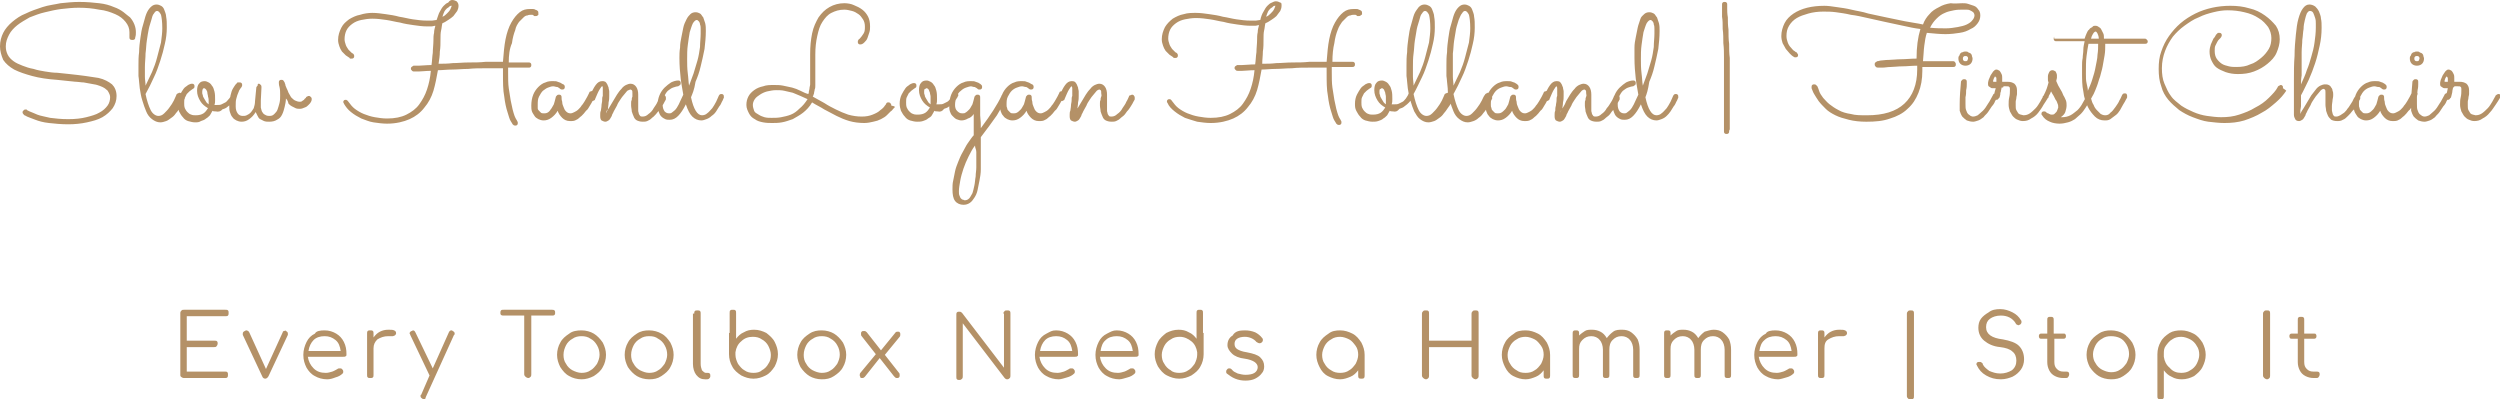 <?xml version="1.0" encoding="utf-8"?>
<!-- Generator: Adobe Illustrator 24.2.1, SVG Export Plug-In . SVG Version: 6.00 Build 0)  -->
<svg version="1.1" id="Layer_1" xmlns="http://www.w3.org/2000/svg" xmlns:xlink="http://www.w3.org/1999/xlink" x="0px" y="0px"
	 viewBox="0 0 388.2 62" style="enable-background:new 0 0 388.2 62;" xml:space="preserve">
<style type="text/css">
	.st0{fill:#B49167;}
</style>
<g>
	<g transform="rotate(0 27.959 48)">
		<g transform="matrix(1 0 0 1 0 0)">
			<path class="st0" d="M34.9,57.7c0.2,0,0.3,0,0.4,0.1c0.1,0.1,0.1,0.2,0.1,0.4l0,0c0,0.1,0,0.3-0.1,0.4c-0.1,0.1-0.2,0.1-0.4,0.1
				l0,0h-6.4c-0.1,0-0.3-0.1-0.4-0.2S28,58.4,28,58.2l0,0v-9.6c0-0.2,0.1-0.3,0.2-0.4c0.1-0.1,0.2-0.1,0.4-0.1l0,0h6.4
				c0.2,0,0.3,0,0.4,0.1c0.1,0.1,0.1,0.2,0.1,0.4l0,0c0,0.1,0,0.3-0.1,0.4c-0.1,0.1-0.2,0.1-0.4,0.1l0,0H29v3.8h4.3
				c0.2,0,0.3,0,0.4,0.1c0.1,0.1,0.1,0.2,0.1,0.4l0,0c0,0.1-0.1,0.3-0.2,0.4c-0.1,0.1-0.2,0.1-0.4,0.1l0,0H29v3.8H34.9z M44.4,51.4
				c0.2,0.1,0.3,0.2,0.3,0.4l0,0c0,0.1,0,0.1,0,0.2l0,0l-3,6.4c-0.1,0.2-0.3,0.4-0.5,0.4l0,0c-0.2,0-0.4-0.1-0.5-0.4l0,0l-3-6.4
				c0-0.1,0-0.1,0-0.2l0,0c0-0.2,0.1-0.3,0.3-0.4l0,0c0.1,0,0.1-0.1,0.2-0.1l0,0c0.1,0,0.2,0,0.3,0.1c0.1,0,0.1,0.1,0.2,0.2l0,0
				l2.6,5.7l2.6-5.7c0-0.1,0.1-0.2,0.2-0.2c0.1,0,0.2-0.1,0.3-0.1l0,0C44.3,51.3,44.3,51.3,44.4,51.4L44.4,51.4z M50.4,51.3
				c0.7,0,1.3,0.2,1.8,0.5c0.5,0.3,0.9,0.7,1.2,1.3s0.4,1.2,0.4,1.9l0,0c0,0.1,0,0.3-0.1,0.3c-0.1,0.1-0.2,0.1-0.4,0.1l0,0h-5.5
				c0.1,0.7,0.4,1.3,0.9,1.8s1.1,0.7,1.9,0.7l0,0c0.3,0,0.7-0.1,1-0.2c0.3-0.1,0.6-0.3,0.8-0.4l0,0c0.1-0.1,0.2-0.1,0.4-0.1l0,0
				c0.1,0,0.2,0,0.3,0.1l0,0c0.1,0.1,0.2,0.2,0.2,0.4l0,0c0,0.1,0,0.2-0.1,0.3l0,0c-0.3,0.3-0.7,0.5-1.1,0.6
				c-0.5,0.2-0.9,0.3-1.3,0.3l0,0c-0.7,0-1.4-0.2-1.9-0.5c-0.6-0.3-1-0.8-1.3-1.3c-0.3-0.6-0.5-1.2-0.5-2l0,0c0-0.7,0.2-1.4,0.5-2
				c0.3-0.6,0.7-1,1.3-1.3C49.1,51.4,49.7,51.3,50.4,51.3L50.4,51.3z M50.4,52.2c-0.7,0-1.3,0.2-1.7,0.6s-0.7,1-0.8,1.7l0,0h5
				c-0.1-0.7-0.3-1.3-0.8-1.7C51.6,52.4,51.1,52.2,50.4,52.2L50.4,52.2z M60.3,51.2c0.4,0,0.7,0,0.9,0.1c0.2,0.1,0.3,0.2,0.3,0.4
				l0,0c0,0.1,0,0.1,0,0.1l0,0c0,0.1-0.1,0.2-0.2,0.3c-0.1,0-0.2,0.1-0.3,0.1l0,0c-0.1,0-0.2,0-0.4,0l0,0c-0.1,0-0.2,0-0.3,0l0,0
				c-0.7,0-1.2,0.2-1.7,0.5c-0.4,0.4-0.6,0.8-0.6,1.4l0,0v4.1c0,0.2,0,0.3-0.1,0.4c-0.1,0.1-0.2,0.1-0.4,0.1l0,0
				c-0.2,0-0.3,0-0.4-0.1s-0.1-0.2-0.1-0.4l0,0v-6.4c0-0.2,0-0.3,0.1-0.4s0.2-0.1,0.4-0.1l0,0c0.2,0,0.3,0,0.4,0.1
				c0.1,0.1,0.1,0.2,0.1,0.4l0,0v0.6c0.3-0.4,0.6-0.7,1-0.9C59.4,51.3,59.8,51.2,60.3,51.2L60.3,51.2z M70.3,51.4
				c0.2,0.1,0.3,0.2,0.3,0.4l0,0c0,0.1,0,0.2-0.1,0.2l0,0l-4.4,9.7C66.1,61.9,66,62,65.8,62l0,0c-0.1,0-0.2,0-0.2-0.1l0,0
				c-0.2-0.1-0.3-0.2-0.3-0.4l0,0c0-0.1,0-0.2,0.1-0.2l0,0l1.3-3v0l-3-6.3c0-0.1-0.1-0.2-0.1-0.2l0,0c0-0.2,0.1-0.3,0.3-0.4l0,0
				c0.1,0,0.2-0.1,0.2-0.1l0,0c0.2,0,0.3,0.1,0.4,0.3l0,0l2.7,5.6l2.5-5.6c0.1-0.2,0.2-0.3,0.4-0.3l0,0
				C70.2,51.3,70.2,51.3,70.3,51.4L70.3,51.4z M85.7,48.1c0.1,0,0.3,0,0.4,0.1s0.1,0.2,0.1,0.4l0,0c0,0.1,0,0.2-0.1,0.3
				s-0.2,0.1-0.4,0.1l0,0h-3.2v9.1c0,0.1,0,0.3-0.1,0.4s-0.2,0.2-0.4,0.2l0,0c-0.1,0-0.3-0.1-0.4-0.2c-0.1-0.1-0.2-0.2-0.2-0.4l0,0
				v-9.1h-3.2c-0.1,0-0.3,0-0.4-0.1s-0.1-0.2-0.1-0.3l0,0c0-0.1,0-0.3,0.1-0.4s0.2-0.1,0.4-0.1l0,0H85.7z M90.3,51.3
				c0.7,0,1.4,0.2,1.9,0.5s1,0.8,1.4,1.4c0.3,0.6,0.5,1.2,0.5,1.9l0,0c0,0.7-0.2,1.4-0.5,1.9c-0.3,0.6-0.8,1-1.4,1.4
				c-0.6,0.3-1.2,0.5-1.9,0.5l0,0c-0.7,0-1.4-0.2-1.9-0.5c-0.6-0.3-1-0.8-1.4-1.4c-0.3-0.6-0.5-1.2-0.5-1.9l0,0
				c0-0.7,0.2-1.4,0.5-1.9c0.3-0.6,0.8-1,1.4-1.4C88.9,51.4,89.6,51.3,90.3,51.3L90.3,51.3z M90.3,52.2c-0.5,0-1,0.1-1.4,0.4
				c-0.4,0.2-0.8,0.6-1,1c-0.2,0.4-0.4,0.9-0.4,1.5l0,0c0,0.5,0.1,1,0.4,1.4c0.2,0.4,0.6,0.8,1,1c0.4,0.2,0.9,0.4,1.4,0.4l0,0
				c0.5,0,1-0.1,1.4-0.4c0.4-0.2,0.7-0.6,1-1c0.2-0.4,0.4-0.9,0.4-1.4l0,0c0-0.5-0.1-1-0.4-1.5s-0.6-0.8-1-1
				C91.3,52.3,90.8,52.2,90.3,52.2L90.3,52.2z M100.8,51.3c0.7,0,1.4,0.2,1.9,0.5c0.6,0.3,1,0.8,1.4,1.4c0.3,0.6,0.5,1.2,0.5,1.9
				l0,0c0,0.7-0.2,1.4-0.5,1.9c-0.3,0.6-0.8,1-1.4,1.4s-1.2,0.5-1.9,0.5l0,0c-0.7,0-1.4-0.2-1.9-0.5s-1-0.8-1.4-1.4
				c-0.3-0.6-0.5-1.2-0.5-1.9l0,0c0-0.7,0.2-1.4,0.5-1.9c0.3-0.6,0.8-1,1.4-1.4S100.1,51.3,100.8,51.3L100.8,51.3z M100.8,52.2
				c-0.5,0-1,0.1-1.4,0.4c-0.4,0.2-0.8,0.6-1,1c-0.2,0.4-0.4,0.9-0.4,1.5l0,0c0,0.5,0.1,1,0.4,1.4c0.2,0.4,0.6,0.8,1,1
				c0.4,0.2,0.9,0.4,1.4,0.4l0,0c0.5,0,1-0.1,1.4-0.4c0.4-0.2,0.7-0.6,1-1c0.2-0.4,0.4-0.9,0.4-1.4l0,0c0-0.5-0.1-1-0.4-1.5
				c-0.2-0.4-0.6-0.8-1-1C101.8,52.3,101.4,52.2,100.8,52.2L100.8,52.2z M107.8,48.7c0-0.2,0-0.3,0.1-0.4s0.2-0.1,0.4-0.1l0,0
				c0.2,0,0.3,0,0.4,0.1c0.1,0.1,0.1,0.2,0.1,0.4l0,0v7.8c0,0.4,0.1,0.7,0.2,1c0.2,0.2,0.4,0.4,0.6,0.4l0,0h0.3c0.1,0,0.2,0,0.3,0.1
				s0.1,0.2,0.1,0.4l0,0c0,0.2-0.1,0.3-0.2,0.4s-0.3,0.1-0.4,0.1l0,0h-0.2c-0.6,0-1-0.2-1.4-0.7c-0.3-0.4-0.5-1-0.5-1.7l0,0V48.7z
				 M113.2,51.7c0,0,0,0.1,0,0.1l0,0V55c0,0.7,0.2,1.4,0.5,1.9c0.3,0.6,0.8,1,1.4,1.4c0.6,0.3,1.2,0.5,1.9,0.5l0,0
				c0.7,0,1.3-0.2,1.9-0.5c0.6-0.3,1-0.8,1.4-1.4c0.3-0.6,0.5-1.2,0.5-1.9l0,0c0-0.7-0.2-1.3-0.5-1.9c-0.3-0.6-0.8-1-1.3-1.4
				c-0.6-0.3-1.2-0.5-1.9-0.5l0,0c-0.6,0-1.1,0.1-1.6,0.4c-0.5,0.2-0.9,0.6-1.2,1l0,0v-4c0-0.2,0-0.3-0.1-0.4
				c-0.1-0.1-0.2-0.1-0.4-0.1l0,0c-0.2,0-0.3,0-0.4,0.1c-0.1,0.1-0.1,0.2-0.1,0.4l0,0V51.7z M117,57.9c-0.5,0-1-0.1-1.4-0.4
				c-0.4-0.2-0.7-0.6-1-1c-0.2-0.4-0.4-0.9-0.4-1.4l0,0c0-0.2,0-0.3,0-0.3l0,0c0,0,0,0,0-0.1l0,0c0.1-0.7,0.4-1.3,0.9-1.7
				c0.5-0.5,1.1-0.7,1.8-0.7l0,0c0.5,0,1,0.1,1.4,0.4c0.4,0.2,0.8,0.6,1,1c0.2,0.4,0.4,0.9,0.4,1.4l0,0c0,0.5-0.1,1-0.4,1.4
				c-0.2,0.4-0.6,0.8-1,1C118,57.8,117.5,57.9,117,57.9L117,57.9z M127.6,51.3c0.7,0,1.4,0.2,1.9,0.5s1,0.8,1.4,1.4
				c0.3,0.6,0.5,1.2,0.5,1.9l0,0c0,0.7-0.2,1.4-0.5,1.9c-0.3,0.6-0.8,1-1.4,1.4s-1.2,0.5-1.9,0.5l0,0c-0.7,0-1.4-0.2-1.9-0.5
				s-1-0.8-1.4-1.4c-0.3-0.6-0.5-1.2-0.5-1.9l0,0c0-0.7,0.2-1.4,0.5-1.9c0.3-0.6,0.8-1,1.4-1.4S126.9,51.3,127.6,51.3L127.6,51.3z
				 M127.6,52.2c-0.5,0-1,0.1-1.4,0.4c-0.4,0.2-0.8,0.6-1,1c-0.2,0.4-0.4,0.9-0.4,1.5l0,0c0,0.5,0.1,1,0.4,1.4c0.2,0.4,0.6,0.8,1,1
				c0.4,0.2,0.9,0.4,1.4,0.4l0,0c0.5,0,1-0.1,1.4-0.4c0.4-0.2,0.7-0.6,1-1c0.2-0.4,0.4-0.9,0.4-1.4l0,0c0-0.5-0.1-1-0.4-1.5
				c-0.2-0.4-0.6-0.8-1-1C128.6,52.3,128.1,52.2,127.6,52.2L127.6,52.2z M139.6,57.9c0.1,0.1,0.1,0.2,0.1,0.4l0,0
				c0,0.1,0,0.2-0.1,0.3c-0.1,0.1-0.2,0.1-0.3,0.1l0,0c-0.1,0-0.2,0-0.3-0.1s-0.1-0.1-0.2-0.2l0,0l-2.2-2.8l-2.3,2.9
				c-0.1,0.1-0.2,0.2-0.4,0.2l0,0c-0.1,0-0.3,0-0.3-0.1s-0.1-0.2-0.1-0.3l0,0c0-0.1,0-0.3,0.1-0.4l0,0l2.4-2.9l-2.2-2.8
				c-0.1-0.1-0.1-0.2-0.1-0.4l0,0c0-0.1,0-0.2,0.1-0.3c0.1-0.1,0.2-0.1,0.4-0.1l0,0c0.2,0,0.3,0.1,0.4,0.2l0,0l2.2,2.8l2.2-2.7
				c0.1-0.2,0.3-0.2,0.4-0.2l0,0c0.1,0,0.3,0,0.3,0.1c0.1,0.1,0.1,0.2,0.1,0.3l0,0c0,0.1,0,0.3-0.1,0.4l0,0l-2.3,2.8L139.6,57.9z
				 M155.8,48.7c0-0.2,0.1-0.3,0.2-0.4c0.1-0.1,0.2-0.1,0.4-0.1l0,0c0.2,0,0.3,0,0.4,0.1c0.1,0.1,0.1,0.2,0.1,0.4l0,0v9.6
				c0,0.1,0,0.3-0.1,0.4s-0.2,0.2-0.4,0.2l0,0c-0.2,0-0.3-0.1-0.4-0.2l0,0l-6.5-8.5v8.2c0,0.1,0,0.3-0.1,0.4s-0.2,0.2-0.4,0.2l0,0
				c-0.2,0-0.3,0-0.4-0.1s-0.1-0.2-0.1-0.4l0,0v-9.6c0-0.2,0-0.3,0.1-0.4c0.1-0.1,0.2-0.1,0.4-0.1l0,0c0.2,0,0.3,0.1,0.4,0.2l0,0
				l6.5,8.5V48.7z M164,51.3c0.7,0,1.3,0.2,1.8,0.5c0.5,0.3,0.9,0.7,1.2,1.3c0.3,0.6,0.4,1.2,0.4,1.9l0,0c0,0.1,0,0.3-0.1,0.3
				c-0.1,0.1-0.2,0.1-0.4,0.1l0,0h-5.5c0.1,0.7,0.4,1.3,0.9,1.8c0.5,0.5,1.1,0.7,1.9,0.7l0,0c0.3,0,0.7-0.1,1-0.2
				c0.3-0.1,0.6-0.3,0.8-0.4l0,0c0.1-0.1,0.2-0.1,0.4-0.1l0,0c0.1,0,0.2,0,0.3,0.1l0,0c0.1,0.1,0.2,0.2,0.2,0.4l0,0
				c0,0.1,0,0.2-0.1,0.3l0,0c-0.3,0.3-0.7,0.5-1.1,0.6s-0.9,0.3-1.3,0.3l0,0c-0.7,0-1.4-0.2-1.9-0.5c-0.6-0.3-1-0.8-1.3-1.3
				c-0.3-0.6-0.5-1.2-0.5-2l0,0c0-0.7,0.2-1.4,0.5-2c0.3-0.6,0.7-1,1.3-1.3S163.3,51.3,164,51.3L164,51.3z M164,52.2
				c-0.7,0-1.3,0.2-1.7,0.6s-0.7,1-0.8,1.7l0,0h5c-0.1-0.7-0.3-1.3-0.8-1.7S164.7,52.2,164,52.2L164,52.2z M173.4,51.3
				c0.7,0,1.3,0.2,1.8,0.5c0.5,0.3,0.9,0.7,1.2,1.3c0.3,0.6,0.4,1.2,0.4,1.9l0,0c0,0.1,0,0.3-0.1,0.3c-0.1,0.1-0.2,0.1-0.4,0.1l0,0
				h-5.5c0.1,0.7,0.4,1.3,0.9,1.8c0.5,0.5,1.1,0.7,1.9,0.7l0,0c0.3,0,0.7-0.1,1-0.2c0.3-0.1,0.6-0.3,0.8-0.4l0,0
				c0.1-0.1,0.2-0.1,0.4-0.1l0,0c0.1,0,0.2,0,0.3,0.1l0,0c0.1,0.1,0.2,0.2,0.2,0.4l0,0c0,0.1,0,0.2-0.1,0.3l0,0
				c-0.3,0.3-0.7,0.5-1.1,0.6s-0.9,0.3-1.3,0.3l0,0c-0.7,0-1.4-0.2-1.9-0.5c-0.6-0.3-1-0.8-1.3-1.3c-0.3-0.6-0.5-1.2-0.5-2l0,0
				c0-0.7,0.2-1.4,0.5-2c0.3-0.6,0.7-1,1.3-1.3S172.8,51.3,173.4,51.3L173.4,51.3z M173.4,52.2c-0.7,0-1.3,0.2-1.7,0.6
				c-0.5,0.4-0.7,1-0.8,1.7l0,0h5c-0.1-0.7-0.3-1.3-0.8-1.7S174.1,52.2,173.4,52.2L173.4,52.2z M186.9,51.7c0,0,0,0.1,0,0.1l0,0V55
				c0,0.7-0.2,1.4-0.5,1.9c-0.3,0.6-0.8,1-1.4,1.4c-0.6,0.3-1.2,0.5-1.9,0.5l0,0c-0.7,0-1.3-0.2-1.9-0.5c-0.6-0.3-1-0.8-1.4-1.4
				c-0.3-0.6-0.5-1.2-0.5-1.9l0,0c0-0.7,0.2-1.3,0.5-1.9c0.3-0.6,0.8-1,1.3-1.4c0.6-0.3,1.2-0.5,1.9-0.5l0,0c0.6,0,1.1,0.1,1.6,0.4
				c0.5,0.2,0.9,0.6,1.2,1l0,0v-4c0-0.2,0-0.3,0.1-0.4c0.1-0.1,0.2-0.1,0.4-0.1l0,0c0.2,0,0.3,0,0.4,0.1c0.1,0.1,0.1,0.2,0.1,0.4
				l0,0V51.7z M183.1,57.9c0.5,0,1-0.1,1.4-0.4c0.4-0.2,0.7-0.6,1-1c0.2-0.4,0.4-0.9,0.4-1.4l0,0c0-0.2,0-0.3,0-0.3l0,0
				c0,0,0,0,0-0.1l0,0c-0.1-0.7-0.4-1.3-0.9-1.7s-1.1-0.7-1.8-0.7l0,0c-0.5,0-1,0.1-1.4,0.4c-0.4,0.2-0.8,0.6-1,1
				c-0.2,0.4-0.4,0.9-0.4,1.4l0,0c0,0.5,0.1,1,0.4,1.4c0.2,0.4,0.6,0.8,1,1C182.1,57.8,182.6,57.9,183.1,57.9L183.1,57.9z
				 M193.3,51.3c0.6,0,1.1,0.1,1.6,0.3c0.4,0.2,0.8,0.5,1.1,0.9l0,0c0.1,0.1,0.1,0.2,0.1,0.3l0,0c0,0.2-0.1,0.3-0.2,0.4l0,0
				c-0.1,0-0.1,0.1-0.3,0.1l0,0c-0.2,0-0.3-0.1-0.5-0.2l0,0c-0.4-0.5-1.1-0.8-1.8-0.8l0,0c-0.5,0-0.9,0.1-1.2,0.3
				c-0.3,0.2-0.4,0.5-0.4,0.8l0,0c0,0.3,0.1,0.6,0.4,0.8c0.3,0.2,0.8,0.4,1.5,0.5l0,0c1,0.2,1.7,0.4,2.1,0.8
				c0.4,0.4,0.6,0.8,0.6,1.4l0,0c0,0.4-0.1,0.8-0.4,1.1c-0.2,0.3-0.6,0.6-1,0.8c-0.4,0.2-0.9,0.3-1.5,0.3l0,0
				c-0.6,0-1.1-0.1-1.6-0.3c-0.5-0.2-0.9-0.5-1.3-0.8l0,0c-0.1-0.1-0.1-0.2-0.1-0.3l0,0c0-0.2,0.1-0.3,0.2-0.4l0,0
				c0.1-0.1,0.2-0.1,0.3-0.1l0,0c0.2,0,0.3,0.1,0.4,0.2l0,0c0.2,0.3,0.5,0.4,0.9,0.6c0.4,0.1,0.8,0.2,1.2,0.2l0,0
				c0.6,0,1.1-0.1,1.4-0.3c0.3-0.2,0.5-0.5,0.5-0.9l0,0c0-0.3-0.2-0.6-0.5-0.8s-0.8-0.4-1.5-0.5l0,0c-0.9-0.1-1.6-0.4-2-0.8
				c-0.4-0.4-0.7-0.8-0.7-1.3l0,0c0-0.7,0.3-1.2,0.8-1.5C191.8,51.4,192.5,51.3,193.3,51.3L193.3,51.3z M208.1,51.3
				c0.7,0,1.3,0.2,1.9,0.5c0.6,0.3,1,0.8,1.4,1.4c0.3,0.6,0.5,1.2,0.5,1.9l0,0v3.2c0,0.1,0,0.3-0.1,0.4c-0.1,0.1-0.2,0.1-0.4,0.1
				l0,0c-0.2,0-0.3,0-0.4-0.1s-0.1-0.2-0.1-0.4l0,0v-0.8c-0.3,0.4-0.7,0.8-1.2,1c-0.5,0.2-1,0.4-1.6,0.4l0,0c-0.7,0-1.3-0.2-1.9-0.5
				c-0.6-0.3-1-0.8-1.3-1.4s-0.5-1.2-0.5-1.9l0,0c0-0.7,0.2-1.4,0.5-1.9c0.3-0.6,0.8-1,1.4-1.4C206.8,51.4,207.4,51.3,208.1,51.3
				L208.1,51.3z M208.1,57.9c0.5,0,1-0.1,1.4-0.4c0.4-0.2,0.7-0.6,1-1c0.2-0.4,0.4-0.9,0.4-1.4l0,0c0-0.5-0.1-1-0.4-1.4
				s-0.6-0.8-1-1c-0.4-0.2-0.9-0.4-1.4-0.4l0,0c-0.5,0-1,0.1-1.4,0.4c-0.4,0.2-0.8,0.6-1,1s-0.4,0.9-0.4,1.4l0,0
				c0,0.5,0.1,1,0.4,1.4c0.2,0.4,0.6,0.8,1,1C207.1,57.8,207.6,57.9,208.1,57.9L208.1,57.9z M228.5,48.7c0-0.2,0.1-0.3,0.2-0.4
				c0.1-0.1,0.2-0.1,0.4-0.1l0,0c0.2,0,0.3,0,0.4,0.1c0.1,0.1,0.1,0.2,0.1,0.4l0,0v9.6c0,0.1,0,0.3-0.1,0.4
				c-0.1,0.1-0.2,0.2-0.4,0.2l0,0c-0.1,0-0.3-0.1-0.4-0.2c-0.1-0.1-0.2-0.2-0.2-0.4l0,0v-4.4h-6.6v4.4c0,0.1,0,0.3-0.1,0.4
				c-0.1,0.1-0.2,0.2-0.4,0.2l0,0c-0.1,0-0.3-0.1-0.4-0.2s-0.2-0.2-0.2-0.4l0,0v-9.6c0-0.2,0.1-0.3,0.2-0.4c0.1-0.1,0.2-0.1,0.4-0.1
				l0,0c0.2,0,0.3,0,0.4,0.1c0.1,0.1,0.1,0.2,0.1,0.4l0,0v4.2h6.6V48.7z M236.9,51.3c0.7,0,1.3,0.2,1.9,0.5c0.6,0.3,1,0.8,1.4,1.4
				c0.3,0.6,0.5,1.2,0.5,1.9l0,0v3.2c0,0.1,0,0.3-0.1,0.4s-0.2,0.1-0.4,0.1l0,0c-0.2,0-0.3,0-0.4-0.1s-0.1-0.2-0.1-0.4l0,0v-0.8
				c-0.3,0.4-0.7,0.8-1.2,1c-0.5,0.2-1,0.4-1.6,0.4l0,0c-0.7,0-1.3-0.2-1.9-0.5c-0.6-0.3-1-0.8-1.3-1.4c-0.3-0.6-0.5-1.2-0.5-1.9
				l0,0c0-0.7,0.2-1.4,0.5-1.9c0.3-0.6,0.8-1,1.4-1.4C235.5,51.4,236.2,51.3,236.9,51.3L236.9,51.3z M236.9,57.9
				c0.5,0,1-0.1,1.4-0.4c0.4-0.2,0.7-0.6,1-1c0.2-0.4,0.4-0.9,0.4-1.4l0,0c0-0.5-0.1-1-0.4-1.4s-0.6-0.8-1-1
				c-0.4-0.2-0.9-0.4-1.4-0.4l0,0c-0.5,0-1,0.1-1.4,0.4c-0.4,0.2-0.8,0.6-1,1s-0.4,0.9-0.4,1.4l0,0c0,0.5,0.1,1,0.4,1.4
				c0.2,0.4,0.6,0.8,1,1C235.9,57.8,236.3,57.9,236.9,57.9L236.9,57.9z M251.9,51.2c0.5,0,1,0.1,1.4,0.4c0.4,0.3,0.7,0.6,1,1.1
				c0.2,0.5,0.3,1,0.3,1.6l0,0v3.9c0,0.2,0,0.3-0.1,0.4c-0.1,0.1-0.2,0.1-0.4,0.1l0,0c-0.2,0-0.3,0-0.4-0.1s-0.1-0.2-0.1-0.4l0,0
				v-3.9c0-0.6-0.2-1.2-0.5-1.5c-0.3-0.4-0.8-0.6-1.3-0.6l0,0c-0.6,0-1,0.2-1.4,0.6c-0.4,0.4-0.5,0.9-0.5,1.5l0,0v0v3.9
				c0,0.2,0,0.3-0.1,0.4c-0.1,0.1-0.2,0.1-0.4,0.1l0,0c-0.2,0-0.3,0-0.4-0.1s-0.1-0.2-0.1-0.4l0,0v-3.9c0-0.6-0.2-1.2-0.5-1.5
				c-0.3-0.4-0.8-0.6-1.3-0.6l0,0c-0.6,0-1,0.2-1.4,0.6s-0.5,0.8-0.5,1.4l0,0v4c0,0.2,0,0.3-0.1,0.4c-0.1,0.1-0.2,0.1-0.4,0.1l0,0
				c-0.2,0-0.3,0-0.4-0.1s-0.1-0.2-0.1-0.4l0,0v-6.4c0-0.2,0-0.3,0.1-0.4c0.1-0.1,0.2-0.1,0.4-0.1l0,0c0.2,0,0.3,0,0.4,0.1
				c0.1,0.1,0.1,0.2,0.1,0.4l0,0v0.3c0.3-0.3,0.6-0.5,0.9-0.7s0.7-0.2,1.1-0.2l0,0c0.5,0,0.9,0.1,1.3,0.3c0.4,0.2,0.7,0.5,1,1l0,0
				c0.3-0.4,0.6-0.7,1-1S251.4,51.2,251.9,51.2L251.9,51.2z M266.1,51.2c0.5,0,1,0.1,1.4,0.4c0.4,0.3,0.7,0.6,1,1.1
				c0.2,0.5,0.3,1,0.3,1.6l0,0v3.9c0,0.2,0,0.3-0.1,0.4s-0.2,0.1-0.4,0.1l0,0c-0.2,0-0.3,0-0.4-0.1c-0.1-0.1-0.1-0.2-0.1-0.4l0,0
				v-3.9c0-0.6-0.2-1.2-0.5-1.5c-0.3-0.4-0.8-0.6-1.3-0.6l0,0c-0.6,0-1,0.2-1.4,0.6c-0.4,0.4-0.5,0.9-0.5,1.5l0,0v0v3.9
				c0,0.2,0,0.3-0.1,0.4c-0.1,0.1-0.2,0.1-0.4,0.1l0,0c-0.2,0-0.3,0-0.4-0.1c-0.1-0.1-0.1-0.2-0.1-0.4l0,0v-3.9
				c0-0.6-0.2-1.2-0.5-1.5c-0.3-0.4-0.8-0.6-1.3-0.6l0,0c-0.6,0-1,0.2-1.4,0.6c-0.4,0.4-0.5,0.8-0.5,1.4l0,0v4c0,0.2,0,0.3-0.1,0.4
				c-0.1,0.1-0.2,0.1-0.4,0.1l0,0c-0.2,0-0.3,0-0.4-0.1c-0.1-0.1-0.1-0.2-0.1-0.4l0,0v-6.4c0-0.2,0-0.3,0.1-0.4
				c0.1-0.1,0.2-0.1,0.4-0.1l0,0c0.2,0,0.3,0,0.4,0.1c0.1,0.1,0.1,0.2,0.1,0.4l0,0v0.3c0.3-0.3,0.6-0.5,0.9-0.7s0.7-0.2,1.1-0.2l0,0
				c0.5,0,0.9,0.1,1.3,0.3s0.7,0.5,1,1l0,0c0.3-0.4,0.6-0.7,1-1C265.1,51.4,265.6,51.2,266.1,51.2L266.1,51.2z M275.7,51.3
				c0.7,0,1.3,0.2,1.8,0.5c0.5,0.3,0.9,0.7,1.2,1.3c0.3,0.6,0.4,1.2,0.4,1.9l0,0c0,0.1,0,0.3-0.1,0.3c-0.1,0.1-0.2,0.1-0.4,0.1l0,0
				h-5.5c0.1,0.7,0.4,1.3,0.9,1.8s1.1,0.7,1.9,0.7l0,0c0.3,0,0.7-0.1,1-0.2c0.3-0.1,0.6-0.3,0.8-0.4l0,0c0.1-0.1,0.2-0.1,0.4-0.1
				l0,0c0.1,0,0.2,0,0.3,0.1l0,0c0.1,0.1,0.2,0.2,0.2,0.4l0,0c0,0.1,0,0.2-0.1,0.3l0,0c-0.3,0.3-0.7,0.5-1.1,0.6s-0.9,0.3-1.3,0.3
				l0,0c-0.7,0-1.4-0.2-1.9-0.5c-0.6-0.3-1-0.8-1.3-1.3c-0.3-0.6-0.5-1.2-0.5-2l0,0c0-0.7,0.2-1.4,0.5-2c0.3-0.6,0.7-1,1.3-1.3
				C274.4,51.4,275,51.3,275.7,51.3L275.7,51.3z M275.7,52.2c-0.7,0-1.3,0.2-1.7,0.6c-0.5,0.4-0.7,1-0.8,1.7l0,0h5
				c-0.1-0.7-0.3-1.3-0.8-1.7S276.4,52.2,275.7,52.2L275.7,52.2z M285.6,51.2c0.4,0,0.7,0,0.9,0.1c0.2,0.1,0.3,0.2,0.3,0.4l0,0
				c0,0.1,0,0.1,0,0.1l0,0c0,0.1-0.1,0.2-0.2,0.3c-0.1,0-0.2,0.1-0.3,0.1l0,0c-0.1,0-0.2,0-0.4,0l0,0c-0.1,0-0.2,0-0.3,0l0,0
				c-0.7,0-1.2,0.2-1.7,0.5s-0.6,0.8-0.6,1.4l0,0v4.1c0,0.2,0,0.3-0.1,0.4c-0.1,0.1-0.2,0.1-0.4,0.1l0,0c-0.2,0-0.3,0-0.4-0.1
				c-0.1-0.1-0.1-0.2-0.1-0.4l0,0v-6.4c0-0.2,0-0.3,0.1-0.4c0.1-0.1,0.2-0.1,0.4-0.1l0,0c0.2,0,0.3,0,0.4,0.1
				c0.1,0.1,0.1,0.2,0.1,0.4l0,0v0.6c0.3-0.4,0.6-0.7,1-0.9C284.7,51.3,285.1,51.2,285.6,51.2L285.6,51.2z M296.1,48.7
				c0-0.2,0.1-0.3,0.2-0.4s0.2-0.1,0.4-0.1l0,0c0.2,0,0.3,0,0.4,0.1c0.1,0.1,0.1,0.2,0.1,0.4l0,0v12.8c0,0.2,0,0.3-0.1,0.4
				c-0.1,0.1-0.2,0.1-0.4,0.1l0,0c-0.1,0-0.3,0-0.4-0.1s-0.2-0.2-0.2-0.4l0,0V48.7z M310.6,48c0.7,0,1.3,0.2,1.9,0.5s1,0.7,1.3,1.2
				l0,0c0.1,0.1,0.1,0.2,0.1,0.3l0,0c0,0.2-0.1,0.3-0.2,0.4l0,0c-0.1,0-0.2,0.1-0.2,0.1l0,0c-0.1,0-0.2,0-0.3-0.1
				c-0.1,0-0.2-0.1-0.2-0.2l0,0c-0.5-0.8-1.3-1.2-2.3-1.2l0,0c-0.7,0-1.3,0.2-1.7,0.5c-0.4,0.3-0.6,0.7-0.6,1.3l0,0
				c0,1.1,0.9,1.7,2.6,1.9l0,0c1.1,0.2,2,0.5,2.5,1s0.8,1.2,0.8,2.1l0,0c0,0.6-0.2,1.2-0.5,1.6s-0.7,0.8-1.3,1.1
				c-0.5,0.2-1.1,0.4-1.8,0.4l0,0c-0.9,0-1.6-0.2-2.3-0.6s-1.1-0.9-1.4-1.5l0,0c0-0.1-0.1-0.1-0.1-0.2l0,0c0-0.1,0-0.2,0.1-0.3
				s0.2-0.1,0.4-0.1l0,0c0.1,0,0.2,0,0.3,0.1c0.1,0.1,0.2,0.1,0.2,0.3l0,0c0.2,0.4,0.6,0.7,1,1c0.5,0.2,1,0.4,1.7,0.4l0,0
				c0.7,0,1.3-0.2,1.8-0.5c0.5-0.4,0.7-0.9,0.7-1.5l0,0c0-0.6-0.2-1.1-0.6-1.4c-0.4-0.4-1.1-0.6-1.9-0.7l0,0c-1.1-0.1-1.9-0.5-2.5-1
				c-0.6-0.5-0.9-1.2-0.9-2l0,0c0-0.5,0.1-1,0.4-1.4c0.3-0.4,0.7-0.7,1.2-1C309.3,48.1,309.9,48,310.6,48L310.6,48z M320.8,57.7
				c0.1,0,0.3,0,0.4,0.1c0.1,0.1,0.1,0.2,0.1,0.4l0,0c0,0.1-0.1,0.3-0.2,0.4s-0.2,0.1-0.4,0.1l0,0h-0.3c-0.5,0-0.9-0.1-1.3-0.3
				c-0.4-0.2-0.7-0.5-0.9-0.9c-0.2-0.4-0.3-0.8-0.3-1.3l0,0v-3.6h-0.9c-0.1,0-0.3,0-0.3-0.1c-0.1-0.1-0.1-0.2-0.1-0.3l0,0
				c0-0.1,0-0.2,0.1-0.3c0.1-0.1,0.2-0.1,0.3-0.1l0,0h0.9v-2.1c0-0.2,0-0.3,0.1-0.4c0.1-0.1,0.2-0.1,0.4-0.1l0,0
				c0.2,0,0.3,0,0.4,0.1c0.1,0.1,0.1,0.2,0.1,0.4l0,0v2.1h1.5c0.1,0,0.3,0,0.3,0.1c0.1,0.1,0.1,0.2,0.1,0.3l0,0c0,0.1,0,0.2-0.1,0.3
				c-0.1,0.1-0.2,0.1-0.3,0.1l0,0H319v3.6c0,0.5,0.1,0.8,0.4,1.1s0.6,0.4,1,0.4l0,0H320.8z M327.8,51.3c0.7,0,1.4,0.2,1.9,0.5
				s1,0.8,1.4,1.4c0.3,0.6,0.5,1.2,0.5,1.9l0,0c0,0.7-0.2,1.4-0.5,1.9c-0.3,0.6-0.8,1-1.4,1.4s-1.2,0.5-1.9,0.5l0,0
				c-0.7,0-1.4-0.2-1.9-0.5s-1-0.8-1.4-1.4c-0.3-0.6-0.5-1.2-0.5-1.9l0,0c0-0.7,0.2-1.4,0.5-1.9c0.3-0.6,0.8-1,1.4-1.4
				S327.1,51.3,327.8,51.3L327.8,51.3z M327.8,52.2c-0.5,0-1,0.1-1.4,0.4c-0.4,0.2-0.8,0.6-1,1S325,54.5,325,55l0,0
				c0,0.5,0.1,1,0.4,1.4c0.2,0.4,0.6,0.8,1,1c0.4,0.2,0.9,0.4,1.4,0.4l0,0c0.5,0,1-0.1,1.4-0.4c0.4-0.2,0.7-0.6,1-1
				c0.2-0.4,0.4-0.9,0.4-1.4l0,0c0-0.5-0.1-1-0.4-1.5s-0.6-0.8-1-1C328.8,52.3,328.3,52.2,327.8,52.2L327.8,52.2z M338.7,51.3
				c0.7,0,1.3,0.2,1.9,0.5c0.6,0.3,1,0.8,1.4,1.4c0.3,0.6,0.5,1.2,0.5,1.9l0,0c0,0.7-0.2,1.3-0.5,1.9c-0.3,0.6-0.8,1-1.3,1.4
				c-0.6,0.3-1.2,0.5-1.9,0.5l0,0c-0.6,0-1.1-0.1-1.6-0.4c-0.5-0.2-0.9-0.6-1.2-1l0,0v4c0,0.2,0,0.3-0.1,0.4
				c-0.1,0.1-0.2,0.1-0.4,0.1l0,0c-0.2,0-0.3,0-0.4-0.1s-0.1-0.2-0.1-0.4l0,0v-3c0,0,0-0.1,0-0.1l0,0V55c0-0.7,0.2-1.4,0.5-1.9
				c0.3-0.6,0.8-1,1.4-1.4C337.4,51.4,338,51.3,338.7,51.3L338.7,51.3z M338.7,57.9c0.5,0,1-0.1,1.4-0.4c0.4-0.2,0.8-0.6,1-1
				c0.2-0.4,0.4-0.9,0.4-1.4l0,0c0-0.5-0.1-1-0.4-1.4c-0.2-0.4-0.6-0.8-1-1c-0.4-0.2-0.9-0.4-1.4-0.4l0,0c-0.5,0-1,0.1-1.4,0.4
				c-0.4,0.2-0.7,0.6-1,1S336,54.5,336,55l0,0c0,0.2,0,0.3,0,0.3l0,0c0,0,0,0,0,0.1l0,0c0.1,0.7,0.4,1.3,0.9,1.7
				C337.4,57.7,338,57.9,338.7,57.9L338.7,57.9z M351.4,48.7c0-0.2,0.1-0.3,0.2-0.4c0.1-0.1,0.2-0.1,0.4-0.1l0,0
				c0.2,0,0.3,0,0.4,0.1c0.1,0.1,0.1,0.2,0.1,0.4l0,0v9.6c0,0.1,0,0.3-0.1,0.4c-0.1,0.1-0.2,0.2-0.4,0.2l0,0c-0.1,0-0.3-0.1-0.4-0.2
				s-0.2-0.2-0.2-0.4l0,0V48.7z M359.7,57.7c0.1,0,0.3,0,0.4,0.1s0.1,0.2,0.1,0.4l0,0c0,0.1-0.1,0.3-0.2,0.4s-0.2,0.1-0.4,0.1l0,0
				h-0.3c-0.5,0-0.9-0.1-1.3-0.3s-0.7-0.5-0.9-0.9c-0.2-0.4-0.3-0.8-0.3-1.3l0,0v-3.6h-0.9c-0.1,0-0.3,0-0.3-0.1
				c-0.1-0.1-0.1-0.2-0.1-0.3l0,0c0-0.1,0-0.2,0.1-0.3c0.1-0.1,0.2-0.1,0.3-0.1l0,0h0.9v-2.1c0-0.2,0-0.3,0.1-0.4
				c0.1-0.1,0.2-0.1,0.4-0.1l0,0c0.2,0,0.3,0,0.4,0.1c0.1,0.1,0.1,0.2,0.1,0.4l0,0v2.1h1.5c0.1,0,0.3,0,0.3,0.1
				c0.1,0.1,0.1,0.2,0.1,0.3l0,0c0,0.1,0,0.2-0.1,0.3c-0.1,0.1-0.2,0.1-0.3,0.1l0,0h-1.5v3.6c0,0.5,0.1,0.8,0.4,1.1s0.6,0.4,1,0.4
				l0,0H359.7z"/>
		</g>
	</g>
	<g transform="rotate(0 0 0)">
		<g transform="matrix(1 0 0 1 0 0)">
			<path class="st0" d="M21,5.8L21,5.8C21,5.9,21,6,20.9,6.1c-0.1,0.1-0.2,0.1-0.3,0.1l0,0c-0.2,0-0.3,0-0.4-0.1
				c-0.1-0.1-0.1-0.2-0.1-0.3l0,0c0-0.1,0-0.2,0-0.4c0-0.1,0-0.2,0-0.4l0,0c0-0.6-0.2-1.1-0.6-1.6c-0.4-0.5-0.9-0.9-1.6-1.2
				c-0.7-0.3-1.5-0.6-2.5-0.7c-1-0.2-2-0.3-3.2-0.3l0,0c-0.9,0-1.8,0.1-2.7,0.2C8.7,1.5,7.8,1.7,7,1.9C6.1,2.1,5.4,2.4,4.6,2.7
				C3.9,3.1,3.2,3.5,2.7,3.9c-0.5,0.4-1,0.9-1.3,1.5S0.9,6.5,0.9,7.2l0,0c0,0.5,0.1,0.9,0.3,1.3c0.2,0.4,0.5,0.7,0.9,1
				C2.5,9.8,3,10,3.5,10.2c0.5,0.2,1.1,0.4,1.7,0.5C5.8,10.9,6.4,11,7,11.1c0.6,0.1,1.3,0.2,1.9,0.2l0,0l1.9,0.2
				c0.9,0.1,1.8,0.2,2.5,0.3c0.7,0.1,1.4,0.2,2,0.3l0,0c0.9,0.2,1.6,0.6,2.1,1c0.4,0.4,0.7,1,0.7,1.8l0,0c0,0.7-0.2,1.3-0.6,1.9
				c-0.4,0.5-0.9,1-1.6,1.4c-0.7,0.4-1.5,0.6-2.4,0.8c-0.9,0.2-1.9,0.3-2.9,0.3l0,0c-1.1,0-2.1-0.1-3-0.2s-1.6-0.3-2.1-0.5
				c-0.6-0.2-1-0.4-1.3-0.5c-0.3-0.2-0.5-0.2-0.5-0.3l0,0c-0.1-0.1-0.2-0.2-0.2-0.4l0,0c0-0.1,0.1-0.2,0.2-0.3
				c0.1-0.1,0.2-0.1,0.3-0.1l0,0c0.1,0,0.2,0,0.2,0.1l0,0c0,0,0.2,0.1,0.4,0.2c0.3,0.1,0.7,0.3,1.2,0.5s1.2,0.3,2,0.5
				c0.8,0.1,1.7,0.2,2.8,0.2l0,0c1.1,0,2-0.1,2.8-0.3c0.8-0.2,1.5-0.4,2-0.7c0.6-0.3,1-0.7,1.3-1.1c0.3-0.4,0.4-0.9,0.4-1.3l0,0
				c0-0.3-0.1-0.5-0.2-0.7c-0.1-0.2-0.2-0.4-0.4-0.5c-0.2-0.2-0.4-0.3-0.6-0.4c-0.2-0.1-0.5-0.2-0.8-0.3l0,0c-0.3-0.1-0.6-0.1-1-0.2
				c-0.4-0.1-0.7-0.1-1.1-0.2c-0.4,0-0.8-0.1-1.1-0.1c-0.4,0-0.8-0.1-1.1-0.1l0,0l-1.9-0.2c-1.5-0.1-2.8-0.3-3.9-0.6
				c-1.1-0.3-2-0.6-2.8-1c-0.7-0.4-1.3-0.9-1.7-1.5C0.2,8.6,0,7.9,0,7.2l0,0c0-0.8,0.2-1.5,0.5-2.1s0.8-1.2,1.4-1.7
				c0.6-0.5,1.3-1,2.1-1.3c0.8-0.4,1.7-0.7,2.6-1c0.9-0.3,1.9-0.4,2.8-0.6c1-0.1,1.9-0.2,2.9-0.2l0,0c1.2,0,2.2,0.1,3.1,0.2
				c0.9,0.1,1.6,0.3,2.3,0.6c0.6,0.2,1.1,0.5,1.5,0.8c0.4,0.3,0.7,0.6,1,0.8l0,0c0.6,0.7,0.9,1.5,0.9,2.3l0,0
				C21.1,5.3,21.1,5.5,21,5.8z M28.7,15.3L28.7,15.3c-0.1,0.2-0.2,0.4-0.3,0.7c-0.1,0.3-0.3,0.5-0.5,0.8c-0.2,0.3-0.4,0.6-0.6,0.8
				c-0.2,0.3-0.4,0.5-0.7,0.7c-0.3,0.2-0.5,0.4-0.8,0.5c-0.3,0.1-0.6,0.2-0.9,0.2l0,0c-0.5,0-0.9-0.2-1.3-0.5
				c-0.4-0.3-0.7-0.7-0.9-1.2c-0.2-0.5-0.4-1-0.6-1.7c-0.2-0.6-0.3-1.3-0.4-1.9c-0.1-0.7-0.1-1.3-0.2-1.9c0-0.6,0-1.2,0-1.6l0,0
				c0-0.7,0-1.4,0.1-2.1c0-0.7,0.1-1.5,0.2-2.2c0.1-0.7,0.2-1.4,0.4-2c0.2-0.6,0.3-1.2,0.5-1.7c0.2-0.5,0.4-0.8,0.7-1.1
				c0.3-0.3,0.6-0.4,0.9-0.4l0,0c0.3,0,0.5,0.1,0.7,0.2c0.2,0.1,0.4,0.3,0.5,0.6c0.1,0.3,0.3,0.7,0.3,1.1c0.1,0.5,0.1,1,0.1,1.7l0,0
				c0,0.8-0.1,1.7-0.3,2.5c-0.2,0.9-0.4,1.7-0.7,2.6c-0.3,0.9-0.6,1.8-1,2.6c-0.4,0.9-0.8,1.7-1.3,2.6l0,0c0.2,1,0.5,1.9,0.8,2.5
				c0.3,0.6,0.8,0.9,1.2,0.9l0,0c0.3,0,0.6-0.1,0.9-0.4c0.3-0.3,0.6-0.6,0.8-0.9c0.3-0.4,0.5-0.7,0.7-1.1c0.2-0.4,0.3-0.7,0.4-0.9
				l0,0c0-0.1,0.1-0.1,0.2-0.2c0.1,0,0.2-0.1,0.2-0.1l0,0c0.1,0,0.3,0,0.3,0.1c0.1,0.1,0.1,0.2,0.1,0.3l0,0
				C28.8,15.1,28.7,15.2,28.7,15.3z M22.5,10.4L22.5,10.4c0,0.5,0,1,0,1.5c0,0.5,0.1,0.9,0.1,1.4l0,0c0.3-0.7,0.7-1.4,1-2.1
				c0.3-0.7,0.6-1.5,0.8-2.3c0.2-0.8,0.4-1.5,0.6-2.3c0.1-0.8,0.2-1.5,0.2-2.2l0,0c0-1-0.1-1.7-0.2-2.1c-0.2-0.4-0.4-0.6-0.6-0.6
				l0,0c-0.2,0-0.3,0.1-0.5,0.4c-0.2,0.2-0.3,0.6-0.4,1c-0.1,0.4-0.3,0.9-0.4,1.4C23,5,22.9,5.6,22.8,6.3c-0.1,0.6-0.1,1.3-0.2,2
				C22.6,9,22.5,9.7,22.5,10.4z M33.5,17.3L33.5,17.3c-0.2,0-0.4,0-0.5-0.1l0,0c-0.1,0.2-0.3,0.5-0.4,0.7c-0.2,0.2-0.4,0.4-0.6,0.5
				c-0.2,0.2-0.5,0.3-0.8,0.4C30.9,19,30.6,19,30.3,19l0,0c-0.4,0-0.7-0.1-1.1-0.2c-0.3-0.1-0.6-0.3-0.8-0.6
				c-0.2-0.2-0.4-0.5-0.6-0.9c-0.1-0.3-0.2-0.7-0.2-1.1l0,0c0-0.5,0.1-1,0.3-1.4c0.2-0.4,0.4-0.7,0.6-1c0.2-0.3,0.5-0.4,0.7-0.6
				c0.2-0.1,0.4-0.2,0.6-0.2l0,0c0.1,0,0.2,0,0.3,0.1c0.1,0.1,0.1,0.2,0.1,0.3l0,0c0,0.1,0,0.2-0.1,0.3c-0.1,0.1-0.2,0.1-0.3,0.2
				l0,0c-0.1,0.1-0.3,0.2-0.4,0.3c-0.1,0.1-0.3,0.3-0.4,0.4c-0.1,0.2-0.2,0.4-0.3,0.6c-0.1,0.2-0.1,0.5-0.1,0.8l0,0
				c0,0.3,0,0.5,0.1,0.8c0.1,0.2,0.2,0.4,0.4,0.6c0.2,0.2,0.3,0.3,0.6,0.4c0.2,0.1,0.5,0.1,0.7,0.1l0,0c0.5,0,0.9-0.1,1.2-0.3
				c0.3-0.2,0.5-0.5,0.7-0.8l0,0c-0.5-0.3-0.9-0.6-1.2-1.1c-0.3-0.5-0.5-1-0.5-1.6l0,0c0-0.5,0.1-0.9,0.3-1.1
				c0.2-0.3,0.5-0.4,0.9-0.4l0,0c0.2,0,0.4,0.1,0.6,0.2s0.4,0.3,0.5,0.5c0.2,0.2,0.3,0.5,0.4,0.9c0.1,0.4,0.1,0.8,0.1,1.3l0,0
				c0,0.3,0,0.5-0.1,0.8l0,0c0.1,0,0.1,0,0.2,0c0,0,0.1,0,0.2,0l0,0c0.3,0,0.5,0,0.7-0.1c0.2-0.1,0.4-0.2,0.6-0.3
				c0.2-0.1,0.3-0.3,0.5-0.5s0.3-0.4,0.4-0.7l0,0c0-0.1,0.1-0.1,0.2-0.1c0.1,0,0.2-0.1,0.2-0.1l0,0c0.1,0,0.2,0,0.3,0.1
				c0.1,0.1,0.1,0.2,0.1,0.3l0,0c0,0.1,0,0.1-0.1,0.2c0,0.1-0.1,0.2-0.1,0.2l0,0c-0.1,0.2-0.3,0.5-0.5,0.7c-0.2,0.2-0.4,0.4-0.7,0.6
				c-0.2,0.2-0.5,0.3-0.8,0.4C34.3,17.3,33.9,17.4,33.5,17.3z M31.4,14.3L31.4,14.3c0,0.2,0,0.3,0.1,0.5c0,0.2,0.1,0.3,0.2,0.5
				c0.1,0.2,0.2,0.3,0.3,0.5s0.3,0.3,0.4,0.4l0,0c0-0.2,0-0.3,0-0.5l0,0c0-0.2,0-0.4-0.1-0.7c0-0.2-0.1-0.4-0.1-0.6
				s-0.1-0.3-0.2-0.5c-0.1-0.1-0.2-0.2-0.3-0.2l0,0c-0.1,0-0.1,0-0.2,0.1C31.5,13.8,31.4,14,31.4,14.3z M44.4,15.3L44.4,15.3
				c0,0.4-0.1,0.9-0.2,1.3c-0.1,0.4-0.2,0.8-0.4,1.2s-0.4,0.6-0.8,0.8c-0.3,0.2-0.7,0.3-1.2,0.3l0,0c-0.3,0-0.5,0-0.8-0.1
				c-0.2-0.1-0.4-0.2-0.6-0.3c-0.2-0.1-0.3-0.3-0.4-0.5c-0.1-0.2-0.2-0.4-0.3-0.6l0,0c-0.3,0.5-0.6,0.8-1,1.1
				c-0.4,0.3-0.8,0.4-1.2,0.4l0,0c-0.3,0-0.6-0.1-0.8-0.2c-0.2-0.1-0.5-0.3-0.6-0.5c-0.2-0.2-0.3-0.5-0.4-0.8
				c-0.1-0.3-0.1-0.6-0.1-1l0,0c0-0.6,0.1-1.1,0.2-1.6c0.1-0.4,0.2-0.8,0.4-1.1s0.3-0.5,0.4-0.6c0.1-0.1,0.2-0.2,0.2-0.2l0,0
				c0-0.1,0.1-0.1,0.2-0.1c0.1,0,0.1,0,0.2,0l0,0c0.1,0,0.2,0,0.3,0.1c0.1,0.1,0.1,0.2,0.1,0.3l0,0c0,0.1,0,0.2-0.1,0.3l0,0
				c0,0.1-0.1,0.1-0.2,0.3c-0.1,0.1-0.2,0.3-0.3,0.6c-0.1,0.2-0.2,0.5-0.3,0.9c-0.1,0.3-0.1,0.7-0.1,1.2l0,0c0,0.5,0.1,0.8,0.3,1.1
				c0.2,0.3,0.5,0.4,0.8,0.4l0,0c0.2,0,0.4,0,0.6-0.1c0.2-0.1,0.4-0.2,0.6-0.4c0.2-0.2,0.3-0.4,0.5-0.7c0.1-0.3,0.2-0.7,0.2-1.1l0,0
				l0.2-2.1c0-0.1,0.1-0.2,0.2-0.3C40,13,40.1,13,40.2,13l0,0c0.1,0,0.2,0.1,0.3,0.2c0.1,0.1,0.1,0.2,0.1,0.4l0,0l-0.1,2
				c0,0.4,0,0.8,0,1.1c0.1,0.3,0.1,0.6,0.3,0.8c0.1,0.2,0.3,0.3,0.5,0.4c0.2,0.1,0.4,0.1,0.6,0.1l0,0c0.3,0,0.5-0.1,0.7-0.3
				c0.2-0.2,0.4-0.4,0.5-0.7c0.1-0.3,0.2-0.6,0.3-1c0.1-0.4,0.1-0.8,0.1-1.2l0,0c0-0.5,0-0.9-0.1-1.3c-0.1-0.3-0.1-0.6-0.1-0.7l0,0
				c0-0.1,0-0.2,0.1-0.3c0.1-0.1,0.2-0.1,0.3-0.1l0,0c0.1,0,0.2,0,0.3,0.1c0.1,0.1,0.1,0.2,0.2,0.3l0,0c0,0,0,0.1,0.1,0.3
				c0,0.2,0.1,0.3,0.2,0.6c0.1,0.2,0.2,0.4,0.3,0.7c0.1,0.2,0.3,0.5,0.4,0.7c0.2,0.2,0.4,0.4,0.6,0.5c0.2,0.1,0.5,0.2,0.7,0.2l0,0
				c0.2,0,0.3,0,0.4-0.1c0.1-0.1,0.2-0.1,0.3-0.2c0.1-0.1,0.1-0.2,0.2-0.2c0-0.1,0.1-0.1,0.1-0.1l0,0c0-0.1,0.1-0.2,0.2-0.2
				c0.1-0.1,0.2-0.1,0.3-0.1l0,0c0.1,0,0.2,0.1,0.3,0.2c0.1,0.1,0.1,0.2,0.1,0.3l0,0c0,0.1,0,0.2-0.1,0.4c-0.1,0.2-0.2,0.3-0.4,0.5
				c-0.2,0.2-0.3,0.3-0.6,0.4c-0.2,0.1-0.5,0.2-0.7,0.2l0,0c-0.2,0-0.5,0-0.7-0.1c-0.2-0.1-0.4-0.2-0.6-0.3
				c-0.2-0.1-0.3-0.2-0.5-0.4C44.7,15.6,44.5,15.4,44.4,15.3z M71.2,0.9L71.2,0.9c0,0.3-0.1,0.6-0.2,0.8c-0.2,0.3-0.4,0.5-0.6,0.8
				c-0.2,0.2-0.5,0.4-0.8,0.6c-0.3,0.2-0.6,0.4-0.9,0.5l0,0c-0.1,0.3-0.1,0.7-0.2,1.1c-0.1,0.4-0.1,0.9-0.1,1.4l0,0
				c0,0.6,0,1.3-0.1,1.9c0,0.6-0.1,1.3-0.2,1.9l0,0c0.7,0,1.4,0,2.2-0.1c0.8,0,1.6-0.1,2.5-0.1c0.9,0,1.7,0,2.6-0.1
				c0.9,0,1.8,0,2.7,0l0,0c0.1-1.3,0.2-2.5,0.4-3.5c0.2-1,0.5-1.9,0.9-2.6s0.8-1.2,1.3-1.6c0.5-0.4,1-0.5,1.6-0.5l0,0
				c0.1,0,0.2,0,0.4,0c0.1,0,0.3,0,0.4,0.1c0.1,0,0.3,0.1,0.4,0.2c0.1,0.1,0.1,0.2,0.1,0.4l0,0c0,0,0,0.1,0,0.1c0,0,0,0.1,0,0.1l0,0
				c-0.1,0.1-0.2,0.2-0.4,0.2l0,0c-0.1,0-0.1,0-0.2,0c0,0-0.1,0-0.1-0.1c-0.1,0-0.1,0-0.2-0.1c-0.1,0-0.2,0-0.3,0l0,0
				c-0.1,0-0.3,0-0.5,0.1c-0.2,0-0.4,0.1-0.6,0.3c-0.2,0.2-0.4,0.4-0.7,0.7c-0.2,0.3-0.5,0.7-0.6,1.3c-0.2,0.5-0.4,1.2-0.5,2
				C79.1,7.6,79,8.6,79,9.7l0,0c0.5,0,1.1,0,1.6,0s1,0,1.5,0l0,0c0.1,0,0.2,0,0.3,0.1c0.1,0.1,0.1,0.2,0.1,0.3l0,0
				c0,0.1,0,0.2-0.1,0.3c-0.1,0.1-0.2,0.1-0.3,0.1l0,0c-0.2,0-0.3,0-0.5,0c-0.2,0-0.4,0-0.6,0c-0.2,0-0.5,0-0.9,0s-0.7,0-1.2,0l0,0
				c0,0.1,0,0.3,0,0.4c0,0.1,0,0.3,0,0.4l0,0c0,0.9,0,1.7,0.1,2.4c0.1,0.7,0.2,1.3,0.3,1.9c0.1,0.5,0.2,1,0.3,1.4
				c0.1,0.4,0.2,0.7,0.3,1c0.1,0.3,0.2,0.4,0.3,0.6c0.1,0.1,0.1,0.2,0.1,0.2l0,0c0.1,0.1,0.1,0.2,0.1,0.3l0,0c0,0.1,0,0.2-0.1,0.3
				c-0.1,0.1-0.2,0.1-0.3,0.1l0,0c-0.2,0-0.3-0.1-0.4-0.2l0,0c0,0-0.1-0.2-0.3-0.5c-0.2-0.3-0.3-0.8-0.5-1.4
				c-0.2-0.6-0.4-1.5-0.5-2.4c-0.2-1-0.2-2.2-0.2-3.6l0,0v-0.8c-0.9,0-1.8,0-2.7,0s-1.8,0-2.7,0.1c-0.9,0-1.7,0.1-2.5,0.1
				c-0.8,0-1.5,0.1-2.2,0.1l0,0c-0.2,1.1-0.4,2.2-0.7,3.2c-0.3,1-0.8,1.9-1.4,2.6c-0.6,0.8-1.4,1.4-2.3,1.8
				c-0.9,0.4-2.1,0.7-3.5,0.7l0,0c-0.7,0-1.4-0.1-2.1-0.2s-1.3-0.4-1.9-0.6c-0.6-0.3-1.1-0.6-1.6-1c-0.5-0.4-0.8-0.8-1.1-1.3l0,0
				c0-0.1-0.1-0.2-0.1-0.2l0,0c0-0.1,0-0.2,0.1-0.3c0.1-0.1,0.2-0.1,0.3-0.1l0,0c0.1,0,0.1,0,0.2,0.1c0.1,0,0.1,0.1,0.2,0.2l0,0
				c0.3,0.4,0.6,0.8,1,1.1c0.4,0.3,0.9,0.6,1.4,0.8c0.5,0.2,1.1,0.4,1.7,0.5c0.6,0.1,1.2,0.2,1.9,0.2l0,0c1.2,0,2.2-0.2,3-0.6
				c0.8-0.4,1.5-0.9,2-1.6c0.5-0.7,0.9-1.4,1.2-2.3c0.3-0.9,0.5-1.8,0.6-2.9l0,0c-0.8,0-1.4,0.1-1.9,0.1c-0.5,0-0.7,0-0.7,0l0,0
				c-0.1,0-0.2,0-0.3-0.1c-0.1-0.1-0.2-0.2-0.2-0.3l0,0c0-0.1,0-0.2,0.1-0.3c0.1-0.1,0.2-0.1,0.3-0.2l0,0c0,0,0.3,0,0.8,0
				c0.5,0,1.2-0.1,2-0.1l0,0c0.1-0.6,0.1-1.3,0.2-1.9c0-0.6,0.1-1.3,0.1-1.9l0,0c0-0.4,0-0.8,0.1-1.2c0-0.4,0.1-0.7,0.2-1.1l0,0
				c-0.2,0-0.4,0.1-0.6,0.1c-0.2,0-0.5,0-0.7,0l0,0c-0.7,0-1.4-0.1-2.1-0.2c-0.7-0.1-1.4-0.2-2.1-0.4c-0.7-0.1-1.4-0.3-2.1-0.4
				c-0.7-0.1-1.4-0.2-2.2-0.2l0,0c-0.6,0-1.2,0.1-1.7,0.2c-0.5,0.1-1,0.3-1.4,0.6c-0.4,0.3-0.7,0.6-0.9,1c-0.2,0.4-0.3,0.9-0.3,1.4
				l0,0c0,0.3,0.1,0.6,0.2,0.9c0.1,0.3,0.3,0.5,0.4,0.7c0.2,0.2,0.3,0.3,0.4,0.4c0.1,0.1,0.2,0.2,0.3,0.2l0,0
				C54.9,8.4,55,8.5,55,8.7l0,0c0,0.1,0,0.2-0.1,0.3c-0.1,0.1-0.2,0.1-0.3,0.1l0,0c-0.1,0-0.1,0-0.2,0c-0.1,0-0.1,0-0.1-0.1l0,0
				c-0.2-0.1-0.4-0.3-0.6-0.4c-0.2-0.2-0.4-0.4-0.6-0.6c-0.2-0.3-0.3-0.5-0.4-0.8c-0.1-0.3-0.2-0.6-0.2-1l0,0c0-0.7,0.2-1.3,0.5-1.9
				s0.7-0.9,1.2-1.3c0.5-0.3,1.1-0.6,1.7-0.7C56.5,2.1,57.2,2,57.8,2l0,0c0.7,0,1.4,0.1,2.1,0.2c0.7,0.1,1.4,0.2,2.1,0.4
				c0.7,0.1,1.4,0.3,2.1,0.4c0.7,0.1,1.4,0.2,2.2,0.2l0,0c0.3,0,0.6,0,0.8,0c0.2,0,0.5-0.1,0.7-0.1l0,0c0.2-0.5,0.3-1,0.5-1.3
				c0.2-0.4,0.4-0.7,0.6-0.9c0.2-0.2,0.4-0.4,0.7-0.5C69.8,0.1,70,0,70.2,0l0,0c0.3,0,0.5,0.1,0.7,0.2C71.1,0.4,71.2,0.6,71.2,0.9z
				 M70.1,0.9L70.1,0.9c-0.1,0-0.2,0-0.3,0.1c-0.1,0.1-0.2,0.2-0.4,0.3c-0.1,0.1-0.3,0.3-0.4,0.5c-0.1,0.2-0.2,0.5-0.3,0.8l0,0
				c0.3-0.1,0.5-0.3,0.7-0.5c0.2-0.2,0.4-0.4,0.5-0.6c0.1-0.2,0.2-0.4,0.2-0.5C70.2,0.9,70.2,0.9,70.1,0.9z M92.2,15.3L92.2,15.3
				c0,0.1-0.1,0.2-0.2,0.4c-0.1,0.2-0.2,0.4-0.4,0.7c-0.2,0.3-0.3,0.6-0.6,0.8c-0.2,0.3-0.5,0.6-0.7,0.8c-0.3,0.2-0.5,0.5-0.8,0.6
				c-0.3,0.2-0.6,0.2-1,0.2l0,0c-0.5,0-0.9-0.2-1.2-0.5c-0.3-0.3-0.6-0.7-0.7-1.1l0,0c-0.3,0.5-0.6,0.8-1,1.1
				c-0.4,0.3-0.8,0.4-1.2,0.4l0,0c-0.3,0-0.6-0.1-0.8-0.2c-0.2-0.1-0.5-0.3-0.6-0.5s-0.3-0.4-0.4-0.7c-0.1-0.3-0.1-0.6-0.1-0.9l0,0
				c0-0.6,0.1-1.2,0.3-1.7c0.2-0.5,0.5-0.9,0.8-1.2c0.3-0.3,0.7-0.6,1.1-0.7c0.4-0.2,0.8-0.2,1.2-0.2l0,0c0.3,0,0.5,0,0.7,0.1
				c0.2,0.1,0.4,0.1,0.5,0.2c0.2,0.1,0.3,0.2,0.4,0.2c0.1,0.1,0.1,0.1,0.1,0.1l0,0c0.1,0.1,0.1,0.2,0.1,0.3l0,0c0,0.1,0,0.2-0.1,0.3
				c-0.1,0.1-0.2,0.1-0.3,0.1l0,0c-0.1,0-0.2,0-0.3-0.1l0,0c0,0-0.1,0-0.1-0.1c-0.1,0-0.1-0.1-0.2-0.1c-0.1-0.1-0.2-0.1-0.3-0.1
				c-0.1,0-0.3-0.1-0.5-0.1l0,0c-0.3,0-0.5,0.1-0.8,0.2c-0.3,0.1-0.5,0.3-0.8,0.5c-0.2,0.2-0.4,0.5-0.6,0.9
				c-0.2,0.4-0.2,0.8-0.2,1.3l0,0c0,0.2,0,0.3,0,0.5c0,0.2,0.1,0.3,0.2,0.4c0.1,0.1,0.2,0.2,0.3,0.3c0.1,0.1,0.3,0.1,0.5,0.1l0,0
				c0.1,0,0.3,0,0.5-0.1c0.2-0.1,0.4-0.3,0.5-0.5c0.2-0.2,0.3-0.5,0.5-0.8c0.1-0.3,0.2-0.7,0.3-1.1l0,0c0-0.1,0.1-0.2,0.2-0.3
				c0.1-0.1,0.2-0.1,0.3-0.1l0,0c0.1,0,0.2,0,0.3,0.1c0.1,0.1,0.1,0.2,0.1,0.3l0,0c0,0.2,0,0.4,0.1,0.7c0,0.3,0.1,0.6,0.2,0.8
				c0.1,0.3,0.2,0.5,0.4,0.7c0.2,0.2,0.4,0.3,0.7,0.3l0,0c0.2,0,0.4-0.1,0.6-0.2c0.2-0.1,0.4-0.2,0.6-0.4c0.2-0.2,0.4-0.4,0.5-0.6
				c0.2-0.2,0.3-0.4,0.5-0.7c0.1-0.2,0.3-0.5,0.4-0.7c0.1-0.2,0.2-0.4,0.3-0.6l0,0c0-0.1,0.1-0.2,0.2-0.2c0.1,0,0.2-0.1,0.3-0.1l0,0
				c0.1,0,0.2,0.1,0.3,0.2c0.1,0.1,0.1,0.2,0.1,0.3l0,0C92.3,15.2,92.3,15.2,92.2,15.3z M94.1,17.6L94.1,17.6
				c0.1-0.3,0.3-0.6,0.5-0.9c0.2-0.3,0.4-0.7,0.6-1c0.2-0.3,0.4-0.7,0.6-1c0.2-0.3,0.4-0.6,0.7-0.9l0,0c0.2-0.3,0.5-0.5,0.7-0.6
				c0.2-0.1,0.5-0.2,0.7-0.2l0,0c0.4,0,0.7,0.2,0.9,0.5c0.2,0.3,0.3,0.7,0.3,1.2l0,0c0,0.1,0,0.2,0,0.4c0,0.2,0,0.3,0,0.5
				c0,0.2,0,0.3,0,0.5c0,0.2,0,0.3,0,0.5l0,0c0,0.2,0,0.4,0,0.6c0,0.2,0.1,0.3,0.1,0.5c0.1,0.1,0.1,0.2,0.2,0.3
				c0.1,0.1,0.2,0.1,0.4,0.1l0,0c0.3,0,0.6-0.1,0.9-0.4c0.3-0.2,0.6-0.5,0.8-0.9c0.2-0.3,0.5-0.7,0.6-1c0.2-0.3,0.3-0.6,0.4-0.8l0,0
				c0-0.1,0.1-0.2,0.2-0.2c0.1,0,0.2-0.1,0.3-0.1l0,0c0.1,0,0.3,0.1,0.3,0.2c0.1,0.1,0.1,0.2,0.1,0.3l0,0c0,0.1,0,0.1,0,0.2l0,0
				c0,0.1-0.1,0.2-0.2,0.4c-0.1,0.2-0.2,0.4-0.4,0.7c-0.2,0.3-0.3,0.5-0.6,0.8c-0.2,0.3-0.5,0.6-0.7,0.8c-0.3,0.2-0.5,0.5-0.8,0.6
				c-0.3,0.2-0.6,0.2-0.9,0.2l0,0c-0.4,0-0.7-0.1-0.9-0.2c-0.2-0.1-0.4-0.3-0.5-0.6c-0.1-0.2-0.2-0.5-0.3-0.8c0-0.3-0.1-0.6-0.1-0.9
				l0,0c0-0.1,0-0.3,0-0.4c0-0.2,0-0.3,0.1-0.5c0-0.2,0-0.3,0.1-0.5c0-0.2,0-0.3,0-0.5l0,0c0-0.3,0-0.4-0.1-0.5
				c-0.1-0.1-0.2-0.1-0.2-0.1l0,0c-0.1,0-0.3,0.1-0.5,0.2c-0.2,0.2-0.3,0.4-0.5,0.6c-0.2,0.2-0.4,0.5-0.6,0.8
				c-0.2,0.3-0.4,0.6-0.5,0.9c-0.2,0.3-0.3,0.6-0.5,0.9c-0.1,0.3-0.3,0.5-0.3,0.7l0,0c-0.2,0.3-0.3,0.6-0.5,0.7
				c-0.2,0.1-0.3,0.2-0.5,0.2l0,0c-0.2,0-0.4-0.1-0.6-0.2c-0.1-0.1-0.2-0.3-0.2-0.6l0,0c0-0.1,0-0.2,0-0.3c0-0.2,0-0.4,0.1-0.6
				c0-0.2,0.1-0.5,0.1-0.8c0-0.3,0.1-0.5,0.1-0.8c0-0.3,0-0.5,0.1-0.7c0-0.2,0-0.4,0-0.6l0,0c0-0.2,0-0.4,0-0.6c0-0.2,0-0.3-0.1-0.3
				l0,0c-0.1,0-0.2,0.2-0.4,0.5c-0.2,0.3-0.4,0.8-0.7,1.5l0,0c0,0.1-0.1,0.2-0.2,0.2c-0.1,0.1-0.2,0.1-0.3,0.1l0,0
				c-0.1,0-0.2,0-0.3-0.1c-0.1-0.1-0.1-0.2-0.1-0.3l0,0c0-0.1,0-0.1,0-0.2l0,0c0.4-0.9,0.7-1.5,1-1.9c0.3-0.4,0.6-0.6,1-0.6l0,0
				c0.2,0,0.3,0,0.5,0.1c0.1,0.1,0.2,0.2,0.3,0.4c0.1,0.2,0.1,0.3,0.2,0.5c0,0.2,0.1,0.4,0.1,0.6l0,0c0,0.1,0,0.4,0,0.7
				c0,0.3,0,0.6-0.1,1c0,0.4-0.1,0.7-0.1,1.1C94.2,17.1,94.1,17.4,94.1,17.6z M107.3,15.1L107.3,15.1c0.4,1.9,1,2.8,1.7,2.8l0,0
				c0.3,0,0.6-0.1,0.8-0.3c0.3-0.2,0.5-0.5,0.8-0.8c0.2-0.3,0.4-0.6,0.6-1c0.2-0.4,0.3-0.7,0.4-0.9l0,0c0.1-0.2,0.2-0.3,0.4-0.3l0,0
				c0.1,0,0.2,0,0.3,0.1c0.1,0.1,0.1,0.2,0.1,0.3l0,0c0,0.1,0,0.1,0,0.2l0,0c-0.1,0.1-0.1,0.3-0.3,0.6c-0.1,0.2-0.2,0.5-0.4,0.7
				c-0.2,0.3-0.3,0.5-0.5,0.8c-0.2,0.3-0.4,0.5-0.7,0.7c-0.2,0.2-0.5,0.4-0.8,0.5c-0.3,0.1-0.5,0.2-0.8,0.2l0,0
				c-0.5,0-1-0.2-1.4-0.6c-0.4-0.4-0.7-1-1-1.9l0,0c-0.4,0.8-0.8,1.4-1.2,1.8c-0.4,0.4-0.8,0.6-1.3,0.6l0,0c-0.2,0-0.5,0-0.7-0.1
				c-0.2-0.1-0.4-0.2-0.6-0.4s-0.3-0.4-0.4-0.7c-0.1-0.3-0.2-0.6-0.2-1l0,0c0-0.6,0.1-1.1,0.3-1.6c0.2-0.5,0.5-0.9,0.8-1.2
				c0.3-0.3,0.7-0.6,1-0.8c0.4-0.2,0.8-0.3,1.1-0.3l0,0c0.1,0,0.2,0,0.3,0.1c0.1,0.1,0.1,0.2,0.1,0.3l0,0c0,0.1,0,0.2-0.1,0.3
				c-0.1,0.1-0.2,0.1-0.3,0.2l0,0c-0.2,0-0.5,0.1-0.8,0.2c-0.3,0.1-0.5,0.3-0.8,0.5c-0.2,0.2-0.4,0.5-0.6,0.9
				c-0.2,0.4-0.2,0.8-0.2,1.3l0,0c0,0.4,0.1,0.7,0.3,1c0.2,0.2,0.4,0.3,0.7,0.3l0,0c0.1,0,0.3,0,0.4-0.1c0.1-0.1,0.3-0.2,0.5-0.4
				s0.4-0.5,0.6-0.9c0.2-0.4,0.4-0.9,0.7-1.5l0,0c-0.1-0.7-0.3-1.6-0.4-2.5c-0.1-0.9-0.2-2-0.2-3.2l0,0c0-0.5,0-1,0.1-1.6
				c0-0.6,0.1-1.1,0.2-1.6c0.1-0.5,0.2-1,0.3-1.5c0.1-0.5,0.3-0.9,0.5-1.3c0.2-0.4,0.4-0.6,0.6-0.8c0.2-0.2,0.5-0.3,0.8-0.3l0,0
				c0.3,0,0.5,0.1,0.7,0.2c0.2,0.1,0.3,0.4,0.5,0.6c0.1,0.3,0.2,0.6,0.3,0.9c0.1,0.4,0.1,0.8,0.1,1.2l0,0c0,1-0.1,1.9-0.2,2.8
				c-0.2,1-0.4,1.9-0.6,2.7c-0.2,0.9-0.5,1.7-0.8,2.4C107.8,14,107.5,14.6,107.3,15.1z M108.8,5.2L108.8,5.2c0-0.2,0-0.4,0-0.7
				c0-0.2,0-0.5-0.1-0.7c0-0.2-0.1-0.4-0.2-0.5c-0.1-0.1-0.2-0.2-0.3-0.2l0,0c-0.2,0-0.4,0.2-0.6,0.5c-0.2,0.4-0.3,0.8-0.5,1.4
				c-0.1,0.6-0.2,1.2-0.3,2c-0.1,0.7-0.1,1.5-0.1,2.2l0,0c0,0.7,0,1.4,0.1,2.2c0.1,0.7,0.1,1.4,0.2,1.9l0,0c0.2-0.6,0.5-1.3,0.7-1.9
				c0.2-0.7,0.4-1.3,0.6-2c0.2-0.7,0.3-1.4,0.4-2.1C108.7,6.6,108.8,5.9,108.8,5.2z M138.9,16.7L138.9,16.7c0,0-0.1,0.1-0.2,0.2
				c-0.1,0.1-0.2,0.3-0.4,0.4c-0.2,0.2-0.4,0.4-0.6,0.6c-0.2,0.2-0.5,0.4-0.9,0.6s-0.7,0.3-1.2,0.4c-0.4,0.1-0.9,0.2-1.4,0.2l0,0
				c-0.8,0-1.6-0.1-2.3-0.3c-0.7-0.2-1.4-0.5-2-0.8c-0.6-0.3-1.3-0.7-1.9-1c-0.6-0.4-1.3-0.7-1.9-1.1l0,0c-0.4,0.7-0.9,1.2-1.4,1.6
				c-0.5,0.4-1.1,0.7-1.6,1c-0.6,0.2-1.1,0.4-1.7,0.5c-0.5,0.1-1.1,0.1-1.5,0.1l0,0c-0.4,0-0.9,0-1.4-0.1c-0.5-0.1-0.9-0.2-1.3-0.5
				c-0.4-0.2-0.7-0.5-0.9-0.9c-0.2-0.4-0.4-0.8-0.4-1.3l0,0c0-0.5,0.1-0.9,0.3-1.3c0.2-0.4,0.5-0.7,0.9-1c0.4-0.3,0.9-0.5,1.4-0.6
				c0.5-0.2,1.1-0.2,1.7-0.2l0,0c0.5,0,0.9,0,1.4,0.1c0.5,0.1,0.9,0.2,1.4,0.3c0.4,0.1,0.9,0.3,1.3,0.5c0.4,0.2,0.8,0.4,1.2,0.5l0,0
				c0.1-0.1,0.1-0.3,0.1-0.4c0-0.1,0.1-0.3,0.1-0.5c0-0.2,0.1-0.4,0.1-0.6c0-0.2,0-0.5,0-0.8l0,0c0-0.3,0-0.5,0-0.8
				c0-0.2,0-0.5,0-0.8c0-0.3,0-0.6,0-1c0-0.4,0-0.8,0-1.3l0,0c0-1.2,0.1-2.2,0.3-3.2c0.2-1,0.6-1.8,1-2.5c0.5-0.7,1-1.2,1.7-1.6
				c0.7-0.4,1.5-0.6,2.3-0.6l0,0c0.5,0,1.1,0.1,1.5,0.3c0.5,0.2,0.9,0.4,1.3,0.7c0.4,0.3,0.7,0.7,0.9,1.1c0.2,0.4,0.3,0.9,0.3,1.5
				l0,0c0,0.3,0,0.6-0.1,0.9c-0.1,0.3-0.2,0.6-0.3,0.9c-0.1,0.3-0.3,0.5-0.5,0.7c-0.2,0.2-0.4,0.3-0.6,0.3l0,0c-0.1,0-0.2,0-0.3-0.1
				c-0.1-0.1-0.1-0.2-0.1-0.3l0,0c0-0.1,0-0.2,0.1-0.3c0-0.1,0.1-0.1,0.2-0.2l0,0c0.2-0.2,0.4-0.5,0.6-0.8c0.2-0.3,0.2-0.7,0.2-1.1
				l0,0c0-0.4-0.1-0.8-0.3-1.1c-0.2-0.3-0.4-0.6-0.7-0.8c-0.3-0.2-0.6-0.4-1-0.5c-0.4-0.1-0.8-0.2-1.2-0.2l0,0c-0.8,0-1.4,0.2-2,0.5
				c-0.6,0.3-1,0.8-1.4,1.4c-0.4,0.6-0.6,1.3-0.8,2.2c-0.2,0.9-0.3,1.8-0.3,2.9l0,0c0,0.5,0,1,0,1.3c0,0.4,0,0.7,0,1.1
				c0,0.3,0,0.6,0,0.9c0,0.3,0,0.6,0,0.9l0,0c0,0.2,0,0.4,0,0.6s0,0.4-0.1,0.6c0,0.2-0.1,0.4-0.1,0.6c-0.1,0.2-0.1,0.4-0.2,0.5l0,0
				c0.6,0.3,1.2,0.7,1.8,1c0.6,0.4,1.2,0.7,1.8,1c0.6,0.3,1.3,0.6,1.9,0.8c0.7,0.2,1.4,0.3,2.1,0.3l0,0c0.7,0,1.2-0.1,1.7-0.3
				s0.9-0.4,1.2-0.7c0.3-0.2,0.6-0.5,0.7-0.7c0.2-0.2,0.2-0.3,0.2-0.3l0,0c0.1-0.2,0.2-0.2,0.4-0.2l0,0c0.1,0,0.3,0.1,0.3,0.2
				c0.1,0.1,0.1,0.2,0.1,0.3l0,0C139,16.5,139,16.6,138.9,16.7z M125.4,15.4L125.4,15.4c-0.4-0.2-0.7-0.3-1.1-0.5
				c-0.4-0.2-0.8-0.3-1.2-0.5c-0.4-0.1-0.8-0.2-1.3-0.3c-0.4-0.1-0.9-0.1-1.3-0.1l0,0c-0.5,0-0.9,0.1-1.4,0.2
				c-0.4,0.1-0.8,0.3-1.1,0.5c-0.3,0.2-0.6,0.4-0.8,0.7c-0.2,0.3-0.3,0.6-0.3,0.9l0,0c0,0.3,0.1,0.6,0.2,0.9s0.4,0.4,0.7,0.6
				c0.3,0.2,0.6,0.3,0.9,0.4c0.4,0.1,0.7,0.1,1.1,0.1l0,0c0.5,0,1,0,1.5-0.1c0.5-0.1,1-0.2,1.5-0.4c0.5-0.2,0.9-0.5,1.3-0.9
				C124.7,16.4,125,16,125.4,15.4z M145.6,17.3L145.6,17.3c-0.2,0-0.4,0-0.5-0.1l0,0c-0.1,0.2-0.3,0.5-0.4,0.7s-0.4,0.4-0.6,0.5
				c-0.2,0.2-0.5,0.3-0.8,0.4c-0.3,0.1-0.6,0.1-0.9,0.1l0,0c-0.4,0-0.7-0.1-1.1-0.2c-0.3-0.1-0.6-0.3-0.8-0.6
				c-0.2-0.2-0.4-0.5-0.6-0.9c-0.1-0.3-0.2-0.7-0.2-1.1l0,0c0-0.5,0.1-1,0.3-1.4c0.2-0.4,0.4-0.7,0.6-1c0.2-0.3,0.5-0.4,0.7-0.6
				c0.2-0.1,0.4-0.2,0.6-0.2l0,0c0.1,0,0.2,0,0.3,0.1c0.1,0.1,0.1,0.2,0.1,0.3l0,0c0,0.1,0,0.2-0.1,0.3c-0.1,0.1-0.2,0.1-0.3,0.2
				l0,0c-0.1,0.1-0.3,0.2-0.4,0.3c-0.1,0.1-0.3,0.3-0.4,0.4c-0.1,0.2-0.2,0.4-0.3,0.6c-0.1,0.2-0.1,0.5-0.1,0.8l0,0
				c0,0.3,0,0.5,0.1,0.8c0.1,0.2,0.2,0.4,0.4,0.6c0.2,0.2,0.3,0.3,0.6,0.4c0.2,0.1,0.5,0.1,0.7,0.1l0,0c0.5,0,0.9-0.1,1.2-0.3
				c0.3-0.2,0.5-0.5,0.7-0.8l0,0c-0.5-0.3-0.9-0.6-1.2-1.1c-0.3-0.5-0.5-1-0.5-1.6l0,0c0-0.5,0.1-0.9,0.3-1.1
				c0.2-0.3,0.5-0.4,0.9-0.4l0,0c0.2,0,0.4,0.1,0.6,0.2s0.4,0.3,0.5,0.5c0.2,0.2,0.3,0.5,0.4,0.9c0.1,0.4,0.1,0.8,0.1,1.3l0,0
				c0,0.3,0,0.5-0.1,0.8l0,0c0.1,0,0.1,0,0.2,0c0,0,0.1,0,0.2,0l0,0c0.3,0,0.5,0,0.7-0.1c0.2-0.1,0.4-0.2,0.6-0.3
				c0.2-0.1,0.3-0.3,0.5-0.5c0.1-0.2,0.3-0.4,0.4-0.7l0,0c0-0.1,0.1-0.1,0.2-0.1c0.1,0,0.2-0.1,0.2-0.1l0,0c0.1,0,0.2,0,0.3,0.1
				c0.1,0.1,0.1,0.2,0.1,0.3l0,0c0,0.1,0,0.1-0.1,0.2c0,0.1-0.1,0.2-0.1,0.2l0,0c-0.1,0.2-0.3,0.5-0.5,0.7c-0.2,0.2-0.4,0.4-0.7,0.6
				c-0.2,0.2-0.5,0.3-0.8,0.4C146.3,17.3,146,17.4,145.6,17.3z M143.5,14.3L143.5,14.3c0,0.2,0,0.3,0.1,0.5c0,0.2,0.1,0.3,0.2,0.5
				c0.1,0.2,0.2,0.3,0.3,0.5c0.1,0.2,0.3,0.3,0.4,0.4l0,0c0-0.2,0-0.3,0-0.5l0,0c0-0.2,0-0.4,0-0.7c0-0.2-0.1-0.4-0.1-0.6
				c-0.1-0.2-0.1-0.3-0.2-0.5c-0.1-0.1-0.2-0.2-0.3-0.2l0,0c-0.1,0-0.1,0-0.2,0.1C143.5,13.8,143.5,14,143.5,14.3z M152.3,19.9
				L152.3,19.9c1.5-2,2.6-3.7,3.2-5l0,0c0-0.1,0.1-0.2,0.2-0.2c0.1,0,0.1-0.1,0.2-0.1l0,0c0.1,0,0.3,0,0.3,0.1
				c0.1,0.1,0.1,0.2,0.1,0.3l0,0c0,0.1,0,0.1,0,0.2l0,0c-0.4,0.8-0.9,1.7-1.5,2.7c-0.7,1-1.5,2.1-2.5,3.4l0,0c0,0.5,0,1,0,1.5
				s0,1.1,0,1.7l0,0c0,0.6,0,1.2,0,1.8c0,0.6-0.1,1.2-0.2,1.7c-0.1,0.5-0.2,1-0.3,1.5c-0.1,0.5-0.3,0.9-0.5,1.2
				c-0.2,0.3-0.4,0.6-0.7,0.8c-0.3,0.2-0.6,0.3-1,0.3l0,0c-0.5,0-1-0.2-1.3-0.6c-0.3-0.4-0.4-1-0.4-1.8l0,0c0-0.4,0-0.9,0.1-1.3
				c0.1-0.5,0.2-1,0.3-1.5c0.1-0.5,0.3-1,0.5-1.5c0.2-0.5,0.4-1,0.7-1.5c0.3-0.5,0.5-1,0.8-1.4c0.3-0.4,0.6-0.9,0.9-1.2l0,0
				c0-0.6,0-1.1,0-1.7c0-0.6,0-1.1,0-1.6l0,0c-0.2,0.3-0.5,0.6-0.9,0.7c-0.3,0.2-0.7,0.3-1,0.3l0,0c-0.3,0-0.5-0.1-0.8-0.2
				c-0.2-0.1-0.4-0.3-0.6-0.5c-0.2-0.2-0.3-0.4-0.4-0.7c-0.1-0.3-0.1-0.6-0.1-0.9l0,0c0-0.6,0.1-1.2,0.3-1.7
				c0.2-0.5,0.5-0.9,0.8-1.2c0.3-0.3,0.7-0.6,1.1-0.7c0.4-0.2,0.8-0.2,1.2-0.2l0,0c0.3,0,0.5,0,0.7,0.1c0.2,0.1,0.4,0.1,0.5,0.2
				c0.2,0.1,0.3,0.2,0.3,0.2c0.1,0.1,0.1,0.1,0.1,0.1l0,0c0.1,0.1,0.1,0.2,0.1,0.3l0,0c0,0.1,0,0.2-0.1,0.3
				c-0.1,0.1-0.2,0.1-0.3,0.1l0,0c-0.1,0-0.2,0-0.3-0.1l0,0c0,0-0.1-0.1-0.1-0.1c-0.1,0-0.1-0.1-0.2-0.1c-0.1-0.1-0.2-0.1-0.3-0.1
				c-0.1,0-0.3-0.1-0.4-0.1l0,0c-0.2,0-0.5,0.1-0.8,0.2c-0.3,0.1-0.6,0.3-0.8,0.5c-0.3,0.2-0.5,0.5-0.6,0.9
				c-0.2,0.4-0.3,0.8-0.3,1.3l0,0c0,0.4,0.1,0.7,0.3,0.9c0.2,0.2,0.4,0.4,0.8,0.4l0,0c0.2,0,0.4,0,0.5-0.1c0.2-0.1,0.4-0.3,0.6-0.5
				c0.2-0.2,0.3-0.5,0.5-0.8c0.1-0.3,0.2-0.7,0.3-1.1l0,0c0-0.1,0.1-0.2,0.2-0.3c0.1-0.1,0.2-0.1,0.3-0.1l0,0c0.1,0,0.2,0,0.3,0.1
				c0.1,0.1,0.1,0.2,0.1,0.3l0,0c0,0,0,0.1,0,0.4c0,0.2,0,0.6,0,1c0,0.4,0,0.9,0,1.4C152.3,18.8,152.3,19.3,152.3,19.9z M151.4,22.6
				L151.4,22.6c-0.4,0.5-0.7,1.1-1,1.7c-0.3,0.6-0.6,1.3-0.8,1.9c-0.2,0.6-0.4,1.3-0.5,1.9c-0.1,0.6-0.2,1.1-0.2,1.6l0,0
				c0,0.3,0,0.5,0.1,0.7c0.1,0.2,0.1,0.3,0.2,0.4c0.1,0.1,0.2,0.2,0.3,0.2c0.1,0,0.2,0.1,0.3,0.1l0,0c0.3,0,0.5-0.1,0.7-0.3
				s0.3-0.5,0.5-0.8c0.1-0.3,0.2-0.7,0.3-1.2c0.1-0.4,0.1-0.9,0.2-1.4c0-0.5,0.1-0.9,0.1-1.4c0-0.5,0-0.9,0-1.3l0,0
				c0-0.4,0-0.7,0-1.1S151.4,23,151.4,22.6z M165,15.3L165,15.3c0,0.1-0.1,0.2-0.2,0.4c-0.1,0.2-0.2,0.4-0.4,0.7
				c-0.2,0.3-0.3,0.6-0.6,0.8c-0.2,0.3-0.5,0.6-0.7,0.8c-0.3,0.2-0.5,0.5-0.8,0.6c-0.3,0.2-0.6,0.2-1,0.2l0,0
				c-0.5,0-0.9-0.2-1.2-0.5c-0.3-0.3-0.6-0.7-0.7-1.1l0,0c-0.3,0.5-0.6,0.8-1,1.1c-0.4,0.3-0.8,0.4-1.2,0.4l0,0
				c-0.3,0-0.6-0.1-0.8-0.2c-0.2-0.1-0.5-0.3-0.6-0.5c-0.2-0.2-0.3-0.4-0.4-0.7c-0.1-0.3-0.1-0.6-0.1-0.9l0,0c0-0.6,0.1-1.2,0.3-1.7
				c0.2-0.5,0.5-0.9,0.8-1.2c0.3-0.3,0.7-0.6,1.1-0.7c0.4-0.2,0.8-0.2,1.2-0.2l0,0c0.3,0,0.5,0,0.7,0.1c0.2,0.1,0.4,0.1,0.5,0.2
				c0.2,0.1,0.3,0.2,0.4,0.2c0.1,0.1,0.1,0.1,0.1,0.1l0,0c0.1,0.1,0.1,0.2,0.1,0.3l0,0c0,0.1,0,0.2-0.1,0.3
				c-0.1,0.1-0.2,0.1-0.3,0.1l0,0c-0.1,0-0.2,0-0.3-0.1l0,0c0,0-0.1,0-0.1-0.1c-0.1,0-0.1-0.1-0.2-0.1c-0.1-0.1-0.2-0.1-0.3-0.1
				c-0.1,0-0.3-0.1-0.5-0.1l0,0c-0.3,0-0.5,0.1-0.8,0.2c-0.3,0.1-0.6,0.3-0.8,0.5c-0.2,0.2-0.4,0.5-0.6,0.9
				c-0.2,0.4-0.2,0.8-0.2,1.3l0,0c0,0.2,0,0.3,0.1,0.5c0,0.2,0.1,0.3,0.2,0.4c0.1,0.1,0.2,0.2,0.3,0.3c0.1,0.1,0.3,0.1,0.5,0.1l0,0
				c0.1,0,0.3,0,0.5-0.1c0.2-0.1,0.4-0.3,0.6-0.5c0.2-0.2,0.3-0.5,0.5-0.8c0.1-0.3,0.2-0.7,0.3-1.1l0,0c0-0.1,0.1-0.2,0.2-0.3
				c0.1-0.1,0.2-0.1,0.3-0.1l0,0c0.1,0,0.2,0,0.3,0.1c0.1,0.1,0.1,0.2,0.1,0.3l0,0c0,0.2,0,0.4,0.1,0.7c0,0.3,0.1,0.6,0.2,0.8
				c0.1,0.3,0.2,0.5,0.4,0.7c0.2,0.2,0.4,0.3,0.7,0.3l0,0c0.2,0,0.4-0.1,0.6-0.2c0.2-0.1,0.4-0.2,0.6-0.4c0.2-0.2,0.4-0.4,0.5-0.6
				c0.2-0.2,0.3-0.4,0.5-0.7c0.1-0.2,0.3-0.5,0.4-0.7c0.1-0.2,0.2-0.4,0.3-0.6l0,0c0-0.1,0.1-0.2,0.2-0.2c0.1,0,0.2-0.1,0.3-0.1l0,0
				c0.1,0,0.3,0.1,0.3,0.2c0.1,0.1,0.1,0.2,0.1,0.3l0,0C165,15.2,165,15.2,165,15.3z M166.9,17.6L166.9,17.6
				c0.1-0.3,0.3-0.6,0.5-0.9c0.2-0.3,0.4-0.7,0.6-1c0.2-0.3,0.4-0.7,0.6-1c0.2-0.3,0.4-0.6,0.7-0.9l0,0c0.2-0.3,0.5-0.5,0.7-0.6
				c0.2-0.1,0.5-0.2,0.7-0.2l0,0c0.4,0,0.7,0.2,0.9,0.5c0.2,0.3,0.3,0.7,0.3,1.2l0,0c0,0.1,0,0.2,0,0.4c0,0.2,0,0.3,0,0.5
				c0,0.2,0,0.3,0,0.5c0,0.2,0,0.3,0,0.5l0,0c0,0.2,0,0.4,0,0.6c0,0.2,0.1,0.3,0.1,0.5c0.1,0.1,0.1,0.2,0.2,0.3
				c0.1,0.1,0.2,0.1,0.4,0.1l0,0c0.3,0,0.6-0.1,0.9-0.4c0.3-0.2,0.6-0.5,0.8-0.9c0.2-0.3,0.5-0.7,0.6-1c0.2-0.3,0.3-0.6,0.4-0.8l0,0
				c0-0.1,0.1-0.2,0.2-0.2c0.1,0,0.2-0.1,0.3-0.1l0,0c0.1,0,0.3,0.1,0.3,0.2c0.1,0.1,0.1,0.2,0.1,0.3l0,0c0,0.1,0,0.1,0,0.2l0,0
				c0,0.1-0.1,0.2-0.2,0.4c-0.1,0.2-0.2,0.4-0.4,0.7c-0.2,0.3-0.3,0.5-0.6,0.8c-0.2,0.3-0.4,0.6-0.7,0.8c-0.3,0.2-0.5,0.5-0.8,0.6
				c-0.3,0.2-0.6,0.2-0.9,0.2l0,0c-0.4,0-0.7-0.1-0.9-0.2c-0.2-0.1-0.4-0.3-0.5-0.6c-0.1-0.2-0.2-0.5-0.3-0.8c0-0.3-0.1-0.6-0.1-0.9
				l0,0c0-0.1,0-0.3,0-0.4c0-0.2,0-0.3,0.1-0.5c0-0.2,0-0.3,0.1-0.5s0-0.3,0-0.5l0,0c0-0.3,0-0.4-0.1-0.5c-0.1-0.1-0.2-0.1-0.2-0.1
				l0,0c-0.1,0-0.3,0.1-0.4,0.2c-0.2,0.2-0.3,0.4-0.5,0.6c-0.2,0.2-0.4,0.5-0.6,0.8c-0.2,0.3-0.4,0.6-0.5,0.9
				c-0.2,0.3-0.3,0.6-0.5,0.9c-0.1,0.3-0.3,0.5-0.3,0.7l0,0c-0.2,0.3-0.3,0.6-0.5,0.7c-0.2,0.1-0.3,0.2-0.5,0.2l0,0
				c-0.2,0-0.4-0.1-0.6-0.2c-0.1-0.1-0.2-0.3-0.2-0.6l0,0c0-0.1,0-0.2,0-0.3c0-0.2,0-0.4,0.1-0.6c0-0.2,0.1-0.5,0.1-0.8
				c0-0.3,0.1-0.5,0.1-0.8c0-0.3,0-0.5,0.1-0.7c0-0.2,0-0.4,0-0.6l0,0c0-0.2,0-0.4,0-0.6c0-0.2-0.1-0.3-0.1-0.3l0,0
				c-0.1,0-0.2,0.2-0.4,0.5c-0.2,0.3-0.4,0.8-0.7,1.5l0,0c0,0.1-0.1,0.2-0.2,0.2c-0.1,0.1-0.2,0.1-0.3,0.1l0,0c-0.1,0-0.2,0-0.3-0.1
				c-0.1-0.1-0.1-0.2-0.1-0.3l0,0c0-0.1,0-0.1,0-0.2l0,0c0.4-0.9,0.7-1.5,1-1.9c0.3-0.4,0.6-0.6,1-0.6l0,0c0.2,0,0.3,0,0.5,0.1
				c0.1,0.1,0.2,0.2,0.3,0.4c0.1,0.2,0.1,0.3,0.2,0.5c0,0.2,0.1,0.4,0.1,0.6l0,0c0,0.1,0,0.4,0,0.7c0,0.3,0,0.6-0.1,1
				c0,0.4-0.1,0.7-0.1,1.1S166.9,17.4,166.9,17.6z M199,0.9L199,0.9c0,0.3-0.1,0.6-0.2,0.8c-0.2,0.3-0.4,0.5-0.6,0.8
				c-0.2,0.2-0.5,0.4-0.8,0.6c-0.3,0.2-0.6,0.4-0.9,0.5l0,0c-0.1,0.3-0.1,0.7-0.2,1.1c-0.1,0.4-0.1,0.9-0.1,1.4l0,0
				c0,0.6,0,1.3-0.1,1.9c0,0.6-0.1,1.3-0.1,1.9l0,0c0.7,0,1.4,0,2.2-0.1c0.8,0,1.6-0.1,2.5-0.1s1.7,0,2.6-0.1c0.9,0,1.8,0,2.7,0l0,0
				c0.1-1.3,0.2-2.5,0.4-3.5c0.2-1,0.5-1.9,0.9-2.6c0.4-0.7,0.8-1.2,1.3-1.6c0.5-0.4,1-0.5,1.6-0.5l0,0c0.1,0,0.2,0,0.4,0
				c0.1,0,0.3,0,0.4,0.1c0.1,0,0.3,0.1,0.4,0.2c0.1,0.1,0.1,0.2,0.1,0.4l0,0c0,0,0,0.1,0,0.1c0,0,0,0.1-0.1,0.1l0,0
				c-0.1,0.1-0.2,0.2-0.4,0.2l0,0c-0.1,0-0.1,0-0.2,0c0,0-0.1,0-0.1-0.1c-0.1,0-0.1,0-0.2-0.1c-0.1,0-0.2,0-0.3,0l0,0
				c-0.1,0-0.3,0-0.5,0.1c-0.2,0-0.4,0.1-0.6,0.3c-0.2,0.2-0.4,0.4-0.7,0.7c-0.2,0.3-0.5,0.7-0.7,1.3c-0.2,0.5-0.4,1.2-0.5,2
				c-0.2,0.8-0.3,1.8-0.3,2.9l0,0c0.5,0,1.1,0,1.6,0c0.5,0,1,0,1.5,0l0,0c0.1,0,0.2,0,0.3,0.1c0.1,0.1,0.1,0.2,0.1,0.3l0,0
				c0,0.1,0,0.2-0.1,0.3c-0.1,0.1-0.2,0.1-0.3,0.1l0,0c-0.2,0-0.3,0-0.5,0c-0.2,0-0.4,0-0.6,0c-0.2,0-0.5,0-0.9,0s-0.7,0-1.2,0l0,0
				c0,0.1,0,0.3,0,0.4c0,0.1,0,0.3,0,0.4l0,0c0,0.9,0,1.7,0.1,2.4c0.1,0.7,0.2,1.3,0.3,1.9c0.1,0.5,0.2,1,0.3,1.4
				c0.1,0.4,0.2,0.7,0.3,1c0.1,0.3,0.2,0.4,0.3,0.6c0.1,0.1,0.1,0.2,0.1,0.2l0,0c0.1,0.1,0.1,0.2,0.1,0.3l0,0c0,0.1,0,0.2-0.1,0.3
				c-0.1,0.1-0.2,0.1-0.3,0.1l0,0c-0.2,0-0.3-0.1-0.4-0.2l0,0c0,0-0.1-0.2-0.3-0.5c-0.2-0.3-0.3-0.8-0.5-1.4
				c-0.2-0.6-0.4-1.5-0.5-2.4c-0.2-1-0.2-2.2-0.2-3.6l0,0v-0.8c-0.9,0-1.8,0-2.7,0c-0.9,0-1.8,0-2.7,0.1c-0.9,0-1.7,0.1-2.5,0.1
				c-0.8,0-1.5,0.1-2.2,0.1l0,0c-0.2,1.1-0.4,2.2-0.7,3.2c-0.3,1-0.8,1.9-1.4,2.6c-0.6,0.8-1.4,1.4-2.3,1.8
				c-0.9,0.4-2.1,0.7-3.5,0.7l0,0c-0.7,0-1.4-0.1-2.1-0.2c-0.7-0.2-1.3-0.4-1.9-0.6c-0.6-0.3-1.1-0.6-1.6-1
				c-0.5-0.4-0.9-0.8-1.1-1.3l0,0c-0.1-0.1-0.1-0.2-0.1-0.2l0,0c0-0.1,0-0.2,0.1-0.3c0.1-0.1,0.2-0.1,0.3-0.1l0,0
				c0.1,0,0.2,0,0.2,0.1c0.1,0,0.1,0.1,0.2,0.2l0,0c0.3,0.4,0.6,0.8,1,1.1c0.4,0.3,0.9,0.6,1.4,0.8c0.5,0.2,1.1,0.4,1.7,0.5
				c0.6,0.1,1.2,0.2,1.9,0.2l0,0c1.2,0,2.2-0.2,3-0.6c0.8-0.4,1.5-0.9,2-1.6c0.5-0.7,0.9-1.4,1.2-2.3c0.3-0.9,0.5-1.8,0.6-2.9l0,0
				c-0.8,0-1.4,0.1-1.9,0.1c-0.5,0-0.7,0-0.7,0l0,0c-0.1,0-0.2,0-0.3-0.1c-0.1-0.1-0.2-0.2-0.2-0.3l0,0c0-0.1,0-0.2,0.1-0.3
				c0.1-0.1,0.2-0.1,0.3-0.2l0,0c0,0,0.3,0,0.8,0c0.5,0,1.2-0.1,2-0.1l0,0c0.1-0.6,0.1-1.3,0.2-1.9c0-0.6,0.1-1.3,0.1-1.9l0,0
				c0-0.4,0-0.8,0.1-1.2c0-0.4,0.1-0.7,0.2-1.1l0,0c-0.2,0-0.4,0.1-0.6,0.1c-0.2,0-0.5,0-0.7,0l0,0c-0.7,0-1.4-0.1-2.1-0.2
				c-0.7-0.1-1.4-0.2-2.1-0.4c-0.7-0.1-1.4-0.3-2.1-0.4c-0.7-0.1-1.4-0.2-2.2-0.2l0,0c-0.6,0-1.2,0.1-1.7,0.2
				c-0.5,0.1-1,0.3-1.4,0.6c-0.4,0.3-0.7,0.6-0.9,1c-0.2,0.4-0.3,0.9-0.3,1.4l0,0c0,0.3,0.1,0.6,0.2,0.9c0.1,0.3,0.3,0.5,0.4,0.7
				c0.2,0.2,0.3,0.3,0.4,0.4c0.1,0.1,0.2,0.2,0.3,0.2l0,0c0.1,0.1,0.2,0.2,0.2,0.4l0,0c0,0.1,0,0.2-0.1,0.3
				c-0.1,0.1-0.2,0.1-0.3,0.1l0,0c-0.1,0-0.1,0-0.2,0c-0.1,0-0.1,0-0.1-0.1l0,0c-0.2-0.1-0.4-0.3-0.6-0.4c-0.2-0.2-0.4-0.4-0.6-0.6
				c-0.2-0.3-0.3-0.5-0.4-0.8c-0.1-0.3-0.2-0.6-0.2-1l0,0c0-0.7,0.2-1.3,0.5-1.9c0.3-0.5,0.7-0.9,1.2-1.3c0.5-0.3,1.1-0.6,1.7-0.7
				c0.6-0.2,1.3-0.2,1.9-0.2l0,0c0.7,0,1.4,0.1,2.1,0.2c0.7,0.1,1.4,0.2,2.1,0.4c0.7,0.1,1.4,0.3,2.1,0.4c0.7,0.1,1.4,0.2,2.2,0.2
				l0,0c0.3,0,0.6,0,0.8,0c0.2,0,0.5-0.1,0.7-0.1l0,0c0.1-0.5,0.3-1,0.5-1.3c0.2-0.4,0.4-0.7,0.6-0.9c0.2-0.2,0.4-0.4,0.7-0.5
				c0.2-0.1,0.4-0.2,0.6-0.2l0,0c0.3,0,0.5,0.1,0.7,0.2C199,0.4,199,0.6,199,0.9z M198,0.9L198,0.9c-0.1,0-0.2,0-0.3,0.1
				c-0.1,0.1-0.2,0.2-0.4,0.3c-0.1,0.1-0.3,0.3-0.4,0.5c-0.1,0.2-0.2,0.5-0.3,0.8l0,0c0.3-0.1,0.5-0.3,0.7-0.5
				c0.2-0.2,0.4-0.4,0.5-0.6c0.1-0.2,0.2-0.4,0.2-0.5C198.1,0.9,198.1,0.9,198,0.9z M216.3,17.3L216.3,17.3c-0.2,0-0.4,0-0.5-0.1
				l0,0c-0.1,0.2-0.3,0.5-0.4,0.7c-0.2,0.2-0.4,0.4-0.6,0.5c-0.2,0.2-0.5,0.3-0.8,0.4c-0.3,0.1-0.6,0.1-0.9,0.1l0,0
				c-0.4,0-0.7-0.1-1.1-0.2c-0.3-0.1-0.6-0.3-0.8-0.6c-0.2-0.2-0.4-0.5-0.6-0.9s-0.2-0.7-0.2-1.1l0,0c0-0.5,0.1-1,0.3-1.4
				c0.2-0.4,0.4-0.7,0.6-1c0.2-0.3,0.5-0.4,0.7-0.6c0.2-0.1,0.4-0.2,0.6-0.2l0,0c0.1,0,0.2,0,0.3,0.1c0.1,0.1,0.1,0.2,0.1,0.3l0,0
				c0,0.1,0,0.2-0.1,0.3c-0.1,0.1-0.2,0.1-0.3,0.2l0,0c-0.1,0.1-0.3,0.2-0.4,0.3c-0.1,0.1-0.3,0.3-0.4,0.4c-0.1,0.2-0.2,0.4-0.3,0.6
				c-0.1,0.2-0.1,0.5-0.1,0.8l0,0c0,0.3,0,0.5,0.1,0.8c0.1,0.2,0.2,0.4,0.4,0.6c0.2,0.2,0.3,0.3,0.6,0.4c0.2,0.1,0.5,0.1,0.7,0.1
				l0,0c0.5,0,0.9-0.1,1.2-0.3c0.3-0.2,0.5-0.5,0.7-0.8l0,0c-0.5-0.3-0.9-0.6-1.2-1.1c-0.3-0.5-0.5-1-0.5-1.6l0,0
				c0-0.5,0.1-0.9,0.3-1.1c0.2-0.3,0.5-0.4,0.9-0.4l0,0c0.2,0,0.4,0.1,0.6,0.2c0.2,0.1,0.4,0.3,0.5,0.5c0.2,0.2,0.3,0.5,0.4,0.9
				c0.1,0.4,0.1,0.8,0.1,1.3l0,0c0,0.3,0,0.5-0.1,0.8l0,0c0.1,0,0.1,0,0.2,0c0,0,0.1,0,0.2,0l0,0c0.3,0,0.5,0,0.7-0.1
				c0.2-0.1,0.4-0.2,0.6-0.3c0.2-0.1,0.3-0.3,0.5-0.5c0.1-0.2,0.3-0.4,0.4-0.7l0,0c0-0.1,0.1-0.1,0.2-0.1c0.1,0,0.2-0.1,0.2-0.1l0,0
				c0.1,0,0.2,0,0.3,0.1c0.1,0.1,0.1,0.2,0.1,0.3l0,0c0,0.1,0,0.1-0.1,0.2c0,0.1-0.1,0.2-0.1,0.2l0,0c-0.1,0.2-0.3,0.5-0.5,0.7
				c-0.2,0.2-0.4,0.4-0.7,0.6c-0.2,0.2-0.5,0.3-0.8,0.4C217,17.3,216.7,17.4,216.3,17.3z M214.2,14.3L214.2,14.3
				c0,0.2,0,0.3,0.1,0.5c0,0.2,0.1,0.3,0.2,0.5c0.1,0.2,0.2,0.3,0.3,0.5s0.3,0.3,0.4,0.4l0,0c0-0.2,0-0.3,0-0.5l0,0
				c0-0.2,0-0.4,0-0.7c0-0.2-0.1-0.4-0.1-0.6c-0.1-0.2-0.1-0.3-0.2-0.5c-0.1-0.1-0.2-0.2-0.3-0.2l0,0c-0.1,0-0.1,0-0.2,0.1
				C214.2,13.8,214.2,14,214.2,14.3z M225.6,15.3L225.6,15.3c-0.1,0.2-0.2,0.4-0.3,0.7c-0.1,0.3-0.3,0.5-0.5,0.8
				c-0.2,0.3-0.4,0.6-0.6,0.8c-0.2,0.3-0.4,0.5-0.7,0.7c-0.3,0.2-0.5,0.4-0.8,0.5c-0.3,0.1-0.6,0.2-0.9,0.2l0,0
				c-0.5,0-0.9-0.2-1.3-0.5c-0.4-0.3-0.6-0.7-0.9-1.2c-0.2-0.5-0.4-1-0.6-1.7c-0.2-0.6-0.3-1.3-0.4-1.9c-0.1-0.7-0.1-1.3-0.2-1.9
				c0-0.6,0-1.2,0-1.6l0,0c0-0.7,0-1.4,0.1-2.1c0-0.7,0.1-1.5,0.2-2.2c0.1-0.7,0.2-1.4,0.4-2c0.2-0.6,0.3-1.2,0.5-1.7
				c0.2-0.5,0.5-0.8,0.7-1.1c0.3-0.3,0.6-0.4,0.9-0.4l0,0c0.3,0,0.5,0.1,0.7,0.2c0.2,0.1,0.4,0.3,0.5,0.6c0.1,0.3,0.3,0.7,0.3,1.1
				c0.1,0.5,0.1,1,0.1,1.7l0,0c0,0.8-0.1,1.7-0.3,2.5c-0.2,0.9-0.4,1.7-0.7,2.6c-0.3,0.9-0.6,1.8-1,2.6s-0.8,1.7-1.3,2.6l0,0
				c0.2,1,0.5,1.9,0.8,2.5c0.3,0.6,0.8,0.9,1.2,0.9l0,0c0.3,0,0.6-0.1,0.9-0.4c0.3-0.3,0.6-0.6,0.8-0.9c0.3-0.4,0.5-0.7,0.7-1.1
				c0.2-0.4,0.3-0.7,0.4-0.9l0,0c0-0.1,0.1-0.1,0.2-0.2c0.1,0,0.2-0.1,0.3-0.1l0,0c0.1,0,0.2,0,0.3,0.1c0.1,0.1,0.1,0.2,0.1,0.3l0,0
				C225.6,15.1,225.6,15.2,225.6,15.3z M219.4,10.4L219.4,10.4c0,0.5,0,1,0,1.5c0,0.5,0.1,0.9,0.1,1.4l0,0c0.3-0.7,0.7-1.4,1-2.1
				c0.3-0.7,0.6-1.5,0.8-2.3c0.2-0.8,0.4-1.5,0.6-2.3c0.1-0.8,0.2-1.5,0.2-2.2l0,0c0-1-0.1-1.7-0.2-2.1c-0.2-0.4-0.4-0.6-0.6-0.6
				l0,0c-0.2,0-0.3,0.1-0.5,0.4c-0.2,0.2-0.3,0.6-0.4,1c-0.1,0.4-0.3,0.9-0.4,1.4c-0.1,0.6-0.2,1.2-0.3,1.8c-0.1,0.6-0.1,1.3-0.2,2
				C219.4,9,219.4,9.7,219.4,10.4z M231.7,15.3L231.7,15.3c-0.1,0.2-0.2,0.4-0.3,0.7c-0.1,0.3-0.3,0.5-0.5,0.8
				c-0.2,0.3-0.4,0.6-0.6,0.8c-0.2,0.3-0.4,0.5-0.7,0.7c-0.2,0.2-0.5,0.4-0.8,0.5c-0.3,0.1-0.6,0.2-0.9,0.2l0,0
				c-0.5,0-0.9-0.2-1.3-0.5c-0.4-0.3-0.7-0.7-0.9-1.2c-0.2-0.5-0.4-1-0.6-1.7c-0.2-0.6-0.3-1.3-0.3-1.9c-0.1-0.7-0.1-1.3-0.2-1.9
				c0-0.6,0-1.2,0-1.6l0,0c0-0.7,0-1.4,0.1-2.1c0-0.7,0.1-1.5,0.2-2.2c0.1-0.7,0.2-1.4,0.4-2c0.2-0.6,0.3-1.2,0.5-1.7
				c0.2-0.5,0.4-0.8,0.7-1.1c0.3-0.3,0.6-0.4,0.9-0.4l0,0c0.3,0,0.5,0.1,0.7,0.2c0.2,0.1,0.4,0.3,0.5,0.6c0.1,0.3,0.3,0.7,0.3,1.1
				c0.1,0.5,0.1,1,0.1,1.7l0,0c0,0.8-0.1,1.7-0.3,2.5c-0.2,0.9-0.4,1.7-0.7,2.6c-0.3,0.9-0.6,1.8-1,2.6c-0.4,0.9-0.8,1.7-1.3,2.6
				l0,0c0.2,1,0.5,1.9,0.8,2.5c0.3,0.6,0.8,0.9,1.2,0.9l0,0c0.3,0,0.6-0.1,0.9-0.4c0.3-0.3,0.6-0.6,0.8-0.9c0.3-0.4,0.5-0.7,0.7-1.1
				c0.2-0.4,0.3-0.7,0.5-0.9l0,0c0-0.1,0.1-0.1,0.2-0.2c0.1,0,0.2-0.1,0.2-0.1l0,0c0.1,0,0.3,0,0.3,0.1c0.1,0.1,0.1,0.2,0.1,0.3l0,0
				C231.8,15.1,231.7,15.2,231.7,15.3z M225.6,10.4L225.6,10.4c0,0.5,0,1,0,1.5c0,0.5,0.1,0.9,0.1,1.4l0,0c0.3-0.7,0.7-1.4,1-2.1
				c0.3-0.7,0.6-1.5,0.8-2.3c0.2-0.8,0.4-1.5,0.6-2.3c0.1-0.8,0.2-1.5,0.2-2.2l0,0c0-1-0.1-1.7-0.2-2.1c-0.2-0.4-0.4-0.6-0.6-0.6
				l0,0c-0.2,0-0.3,0.1-0.5,0.4c-0.2,0.2-0.3,0.6-0.5,1c-0.1,0.4-0.3,0.9-0.4,1.4c-0.1,0.6-0.2,1.2-0.3,1.8c-0.1,0.6-0.1,1.3-0.2,2
				C225.6,9,225.6,9.7,225.6,10.4z M240.4,15.3L240.4,15.3c0,0.1-0.1,0.2-0.2,0.4c-0.1,0.2-0.2,0.4-0.4,0.7
				c-0.2,0.3-0.3,0.6-0.6,0.8c-0.2,0.3-0.5,0.6-0.7,0.8c-0.3,0.2-0.5,0.5-0.8,0.6c-0.3,0.2-0.6,0.2-1,0.2l0,0
				c-0.5,0-0.9-0.2-1.2-0.5c-0.3-0.3-0.6-0.7-0.7-1.1l0,0c-0.3,0.5-0.6,0.8-1,1.1c-0.4,0.3-0.8,0.4-1.2,0.4l0,0
				c-0.3,0-0.6-0.1-0.8-0.2c-0.2-0.1-0.5-0.3-0.6-0.5c-0.2-0.2-0.3-0.4-0.4-0.7c-0.1-0.3-0.1-0.6-0.1-0.9l0,0c0-0.6,0.1-1.2,0.3-1.7
				c0.2-0.5,0.5-0.9,0.8-1.2c0.3-0.3,0.7-0.6,1.1-0.7c0.4-0.2,0.8-0.2,1.2-0.2l0,0c0.3,0,0.5,0,0.7,0.1c0.2,0.1,0.4,0.1,0.5,0.2
				c0.2,0.1,0.3,0.2,0.3,0.2c0.1,0.1,0.1,0.1,0.1,0.1l0,0c0.1,0.1,0.1,0.2,0.1,0.3l0,0c0,0.1,0,0.2-0.1,0.3
				c-0.1,0.1-0.2,0.1-0.3,0.1l0,0c-0.1,0-0.2,0-0.3-0.1l0,0c0,0-0.1,0-0.1-0.1c-0.1,0-0.1-0.1-0.2-0.1c-0.1-0.1-0.2-0.1-0.4-0.1
				c-0.1,0-0.3-0.1-0.5-0.1l0,0c-0.3,0-0.5,0.1-0.8,0.2c-0.3,0.1-0.6,0.3-0.8,0.5c-0.2,0.2-0.4,0.5-0.6,0.9
				c-0.2,0.4-0.2,0.8-0.2,1.3l0,0c0,0.2,0,0.3,0.1,0.5c0,0.2,0.1,0.3,0.2,0.4c0.1,0.1,0.2,0.2,0.3,0.3c0.1,0.1,0.3,0.1,0.5,0.1l0,0
				c0.1,0,0.3,0,0.5-0.1c0.2-0.1,0.4-0.3,0.6-0.5c0.2-0.2,0.3-0.5,0.5-0.8c0.1-0.3,0.2-0.7,0.3-1.1l0,0c0-0.1,0.1-0.2,0.2-0.3
				c0.1-0.1,0.2-0.1,0.3-0.1l0,0c0.1,0,0.2,0,0.3,0.1c0.1,0.1,0.1,0.2,0.1,0.3l0,0c0,0.2,0,0.4,0.1,0.7c0,0.3,0.1,0.6,0.2,0.8
				c0.1,0.3,0.2,0.5,0.4,0.7c0.2,0.2,0.4,0.3,0.7,0.3l0,0c0.2,0,0.4-0.1,0.6-0.2c0.2-0.1,0.4-0.2,0.6-0.4c0.2-0.2,0.4-0.4,0.5-0.6
				c0.2-0.2,0.3-0.4,0.5-0.7c0.1-0.2,0.3-0.5,0.4-0.7c0.1-0.2,0.2-0.4,0.3-0.6l0,0c0-0.1,0.1-0.2,0.2-0.2c0.1,0,0.2-0.1,0.3-0.1l0,0
				c0.1,0,0.3,0.1,0.3,0.2c0.1,0.1,0.1,0.2,0.1,0.3l0,0C240.4,15.2,240.4,15.2,240.4,15.3z M242.2,17.6L242.2,17.6
				c0.1-0.3,0.3-0.6,0.5-0.9c0.2-0.3,0.4-0.7,0.5-1c0.2-0.3,0.4-0.7,0.6-1c0.2-0.3,0.4-0.6,0.7-0.9l0,0c0.2-0.3,0.5-0.5,0.7-0.6
				c0.2-0.1,0.5-0.2,0.7-0.2l0,0c0.4,0,0.7,0.2,0.9,0.5c0.2,0.3,0.3,0.7,0.3,1.2l0,0c0,0.1,0,0.2,0,0.4c0,0.2,0,0.3,0,0.5
				c0,0.2,0,0.3,0,0.5c0,0.2,0,0.3,0,0.5l0,0c0,0.2,0,0.4,0,0.6c0,0.2,0.1,0.3,0.1,0.5c0.1,0.1,0.1,0.2,0.2,0.3
				c0.1,0.1,0.2,0.1,0.4,0.1l0,0c0.3,0,0.6-0.1,0.9-0.4c0.3-0.2,0.6-0.5,0.8-0.9c0.3-0.3,0.5-0.7,0.7-1c0.2-0.3,0.3-0.6,0.4-0.8l0,0
				c0-0.1,0.1-0.2,0.2-0.2c0.1,0,0.2-0.1,0.3-0.1l0,0c0.1,0,0.3,0.1,0.3,0.2c0.1,0.1,0.1,0.2,0.1,0.3l0,0c0,0.1,0,0.1,0,0.2l0,0
				c0,0.1-0.1,0.2-0.2,0.4c-0.1,0.2-0.2,0.4-0.4,0.7c-0.2,0.3-0.3,0.5-0.6,0.8c-0.2,0.3-0.4,0.6-0.7,0.8c-0.3,0.2-0.5,0.5-0.8,0.6
				c-0.3,0.2-0.6,0.2-0.9,0.2l0,0c-0.4,0-0.7-0.1-0.9-0.2c-0.2-0.1-0.4-0.3-0.5-0.6c-0.1-0.2-0.2-0.5-0.3-0.8c0-0.3-0.1-0.6-0.1-0.9
				l0,0c0-0.1,0-0.3,0-0.4c0-0.2,0-0.3,0.1-0.5c0-0.2,0-0.3,0.1-0.5s0-0.3,0-0.5l0,0c0-0.3,0-0.4-0.1-0.5c-0.1-0.1-0.2-0.1-0.2-0.1
				l0,0c-0.1,0-0.3,0.1-0.4,0.2c-0.2,0.2-0.3,0.4-0.5,0.6c-0.2,0.2-0.4,0.5-0.6,0.8c-0.2,0.3-0.4,0.6-0.5,0.9
				c-0.2,0.3-0.3,0.6-0.5,0.9c-0.1,0.3-0.3,0.5-0.3,0.7l0,0c-0.2,0.3-0.3,0.6-0.5,0.7c-0.2,0.1-0.3,0.2-0.5,0.2l0,0
				c-0.2,0-0.4-0.1-0.6-0.2c-0.1-0.1-0.2-0.3-0.2-0.6l0,0c0-0.1,0-0.2,0-0.3c0-0.2,0-0.4,0.1-0.6c0-0.2,0-0.5,0.1-0.8
				c0-0.3,0.1-0.5,0.1-0.8c0-0.3,0-0.5,0.1-0.7c0-0.2,0-0.4,0-0.6l0,0c0-0.2,0-0.4,0-0.6c0-0.2-0.1-0.3-0.1-0.3l0,0
				c-0.1,0-0.2,0.2-0.4,0.5c-0.2,0.3-0.4,0.8-0.7,1.5l0,0c0,0.1-0.1,0.2-0.2,0.2c-0.1,0.1-0.2,0.1-0.3,0.1l0,0c-0.1,0-0.2,0-0.3-0.1
				c-0.1-0.1-0.1-0.2-0.1-0.3l0,0c0-0.1,0-0.1,0-0.2l0,0c0.4-0.9,0.7-1.5,1-1.9c0.3-0.4,0.6-0.6,1-0.6l0,0c0.2,0,0.3,0,0.5,0.1
				c0.1,0.1,0.2,0.2,0.3,0.4c0.1,0.2,0.1,0.3,0.2,0.5c0,0.2,0.1,0.4,0.1,0.6l0,0c0,0.1,0,0.4,0,0.7c0,0.3,0,0.6-0.1,1
				c0,0.4-0.1,0.7-0.1,1.1C242.3,17.1,242.3,17.4,242.2,17.6z M255.5,15.1L255.5,15.1c0.4,1.9,1,2.8,1.7,2.8l0,0
				c0.3,0,0.6-0.1,0.8-0.3c0.3-0.2,0.5-0.5,0.8-0.8c0.2-0.3,0.4-0.6,0.6-1c0.2-0.4,0.3-0.7,0.4-0.9l0,0c0.1-0.2,0.2-0.3,0.4-0.3l0,0
				c0.1,0,0.2,0,0.3,0.1c0.1,0.1,0.1,0.2,0.1,0.3l0,0c0,0.1,0,0.1,0,0.2l0,0c-0.1,0.1-0.1,0.3-0.3,0.6c-0.1,0.2-0.2,0.5-0.4,0.7
				c-0.2,0.3-0.3,0.5-0.5,0.8c-0.2,0.3-0.4,0.5-0.6,0.7c-0.2,0.2-0.5,0.4-0.8,0.5c-0.3,0.1-0.5,0.2-0.8,0.2l0,0
				c-0.5,0-1-0.2-1.4-0.6c-0.4-0.4-0.7-1-1-1.9l0,0c-0.4,0.8-0.8,1.4-1.2,1.8c-0.4,0.4-0.8,0.6-1.3,0.6l0,0c-0.2,0-0.5,0-0.7-0.1
				c-0.2-0.1-0.4-0.2-0.6-0.4c-0.2-0.2-0.3-0.4-0.4-0.7c-0.1-0.3-0.2-0.6-0.2-1l0,0c0-0.6,0.1-1.1,0.3-1.6c0.2-0.5,0.5-0.9,0.8-1.2
				c0.3-0.3,0.7-0.6,1-0.8c0.4-0.2,0.8-0.3,1.1-0.3l0,0c0.1,0,0.2,0,0.3,0.1c0.1,0.1,0.1,0.2,0.1,0.3l0,0c0,0.1,0,0.2-0.1,0.3
				c-0.1,0.1-0.2,0.1-0.3,0.2l0,0c-0.2,0-0.5,0.1-0.8,0.2c-0.3,0.1-0.5,0.3-0.8,0.5c-0.2,0.2-0.4,0.5-0.6,0.9
				c-0.2,0.4-0.2,0.8-0.2,1.3l0,0c0,0.4,0.1,0.7,0.3,1c0.2,0.2,0.4,0.3,0.7,0.3l0,0c0.1,0,0.3,0,0.4-0.1c0.1-0.1,0.3-0.2,0.5-0.4
				s0.4-0.5,0.6-0.9c0.2-0.4,0.4-0.9,0.7-1.5l0,0c-0.1-0.7-0.3-1.6-0.4-2.5c-0.1-0.9-0.2-2-0.2-3.2l0,0c0-0.5,0-1,0-1.6
				c0-0.6,0.1-1.1,0.2-1.6c0.1-0.5,0.2-1,0.3-1.5c0.1-0.5,0.3-0.9,0.4-1.3s0.4-0.6,0.6-0.8c0.2-0.2,0.5-0.3,0.8-0.3l0,0
				c0.3,0,0.5,0.1,0.7,0.2c0.2,0.1,0.3,0.4,0.5,0.6c0.1,0.3,0.2,0.6,0.3,0.9c0.1,0.4,0.1,0.8,0.1,1.2l0,0c0,1-0.1,1.9-0.2,2.8
				c-0.2,1-0.4,1.9-0.6,2.7c-0.2,0.9-0.5,1.7-0.8,2.4C255.9,14,255.7,14.6,255.5,15.1z M256.9,5.2L256.9,5.2c0-0.2,0-0.4,0-0.7
				c0-0.2,0-0.5-0.1-0.7c0-0.2-0.1-0.4-0.2-0.5c-0.1-0.1-0.2-0.2-0.3-0.2l0,0c-0.2,0-0.4,0.2-0.6,0.5c-0.2,0.4-0.3,0.8-0.5,1.4
				c-0.1,0.6-0.2,1.2-0.3,2c-0.1,0.7-0.1,1.5-0.1,2.2l0,0c0,0.7,0,1.4,0.1,2.2c0.1,0.7,0.1,1.4,0.2,1.9l0,0c0.2-0.6,0.5-1.3,0.7-1.9
				c0.2-0.7,0.4-1.3,0.6-2c0.2-0.7,0.3-1.4,0.4-2.1C256.8,6.6,256.9,5.9,256.9,5.2z M268.5,20.4L268.5,20.4c0,0.1,0,0.2-0.1,0.3
				c-0.1,0.1-0.2,0.1-0.3,0.1l0,0c-0.1,0-0.2,0-0.3-0.1c-0.1-0.1-0.1-0.2-0.1-0.3l0,0c0,0,0-0.1,0-0.3s0-0.4,0-0.8
				c0-0.3,0-0.7,0-1.1c0-0.4,0-0.9,0-1.4l0,0c0-0.5,0-1,0-1.5c0-0.5,0-1.1,0-1.6c0-0.5,0-1,0-1.5c0-0.5,0-0.9,0-1.4l0,0
				c0-0.5,0-1.2,0-1.9c0-0.7,0-1.4-0.1-2.2c0-0.7,0-1.5-0.1-2.2c0-0.7,0-1.4-0.1-1.9c0-0.6,0-1,0-1.4c0-0.4,0-0.5,0-0.5l0,0
				c0-0.1,0-0.2,0.1-0.3c0.1-0.1,0.2-0.1,0.3-0.1l0,0c0.1,0,0.2,0,0.3,0.1c0.1,0.1,0.1,0.2,0.1,0.3l0,0c0,0,0,0.2,0,0.6
				c0,0.4,0,0.8,0.1,1.4c0,0.6,0,1.2,0.1,1.9c0,0.7,0,1.5,0.1,2.2c0,0.7,0,1.5,0.1,2.2c0,0.7,0,1.3,0,1.9l0,0c0,0.4,0,0.8,0,1.2
				c0,0.4,0,0.9,0,1.4c0,0.5,0,0.9,0,1.4c0,0.5,0,1,0,1.4l0,0c0,0.6,0,1.1,0,1.6s0,0.9,0,1.3c0,0.4,0,0.7,0,0.9
				C268.5,20.2,268.5,20.4,268.5,20.4z M304.7,0.5L304.7,0.5c0.3,0,0.6,0,0.9,0.1c0.3,0.1,0.6,0.2,0.9,0.3c0.3,0.1,0.5,0.3,0.7,0.6
				c0.2,0.2,0.3,0.5,0.3,0.9l0,0c0,0.4-0.1,0.8-0.4,1.2c-0.3,0.4-0.6,0.7-1.1,0.9c-0.5,0.3-1,0.5-1.7,0.6c-0.6,0.1-1.4,0.2-2.2,0.2
				l0,0c-0.9,0-1.8-0.1-2.9-0.2l0,0c-0.2,0.6-0.3,1.2-0.4,2c-0.1,0.7-0.1,1.5-0.2,2.4l0,0c0.3,0,0.6,0,0.9,0s0.7,0,1,0l0,0
				c0.5,0,0.9,0,1.4,0c0.5,0,0.9,0,1.4,0l0,0c0.1,0,0.3,0.1,0.3,0.2c0.1,0.1,0.1,0.2,0.1,0.3l0,0c0,0.1,0,0.2-0.1,0.3
				c-0.1,0.1-0.2,0.1-0.3,0.1l0,0c-0.5,0-0.9,0-1.4,0c-0.5,0-0.9,0-1.4,0l0,0c-0.3,0-0.7,0-1,0c-0.3,0-0.6,0-1,0l0,0
				c0,0.1,0,0.2,0,0.3c0,0.1,0,0.2,0,0.3l0,0c0,1.3-0.2,2.4-0.6,3.4c-0.4,1-0.9,1.8-1.7,2.5c-0.7,0.7-1.7,1.2-2.7,1.5
				c-1.1,0.4-2.3,0.5-3.7,0.5l0,0c-1,0-1.9-0.1-2.7-0.3c-0.8-0.2-1.5-0.4-2.1-0.7c-0.6-0.3-1.1-0.6-1.5-1c-0.4-0.4-0.8-0.8-1.1-1.2
				c-0.3-0.4-0.5-0.8-0.7-1.1s-0.3-0.7-0.4-0.9l0,0c0,0,0,0,0-0.1c0,0,0,0,0-0.1l0,0c0-0.1,0-0.2,0.1-0.3c0.1-0.1,0.2-0.1,0.3-0.1
				l0,0c0.1,0,0.2,0,0.3,0.1c0.1,0.1,0.1,0.1,0.2,0.2l0,0c0.1,0.2,0.2,0.5,0.3,0.8c0.1,0.3,0.3,0.6,0.6,1c0.3,0.3,0.6,0.7,1,1
				c0.4,0.3,0.8,0.6,1.4,0.9c0.5,0.3,1.2,0.5,1.9,0.6c0.7,0.2,1.5,0.2,2.5,0.2l0,0c2.6,0,4.5-0.6,5.8-1.8c1.3-1.2,2-3,2-5.3l0,0
				c0-0.1,0-0.2,0-0.3c0-0.1,0-0.2,0-0.3l0,0c-0.8,0-1.6,0.1-2.3,0.1c-0.7,0-1.3,0.1-1.8,0.1c-0.5,0-0.9,0.1-1.3,0.1
				c-0.3,0-0.5,0-0.6,0l0,0c-0.1,0-0.3,0-0.4-0.1c-0.1-0.1-0.2-0.2-0.2-0.4l0,0c0-0.1,0-0.2,0.1-0.3c0.1-0.1,0.2-0.1,0.3-0.2l0,0
				c0,0,0.2,0,0.5-0.1c0.3,0,0.7-0.1,1.3-0.1c0.5,0,1.2-0.1,1.9-0.1s1.5-0.1,2.4-0.1l0,0c0-1.8,0.2-3.3,0.6-4.6l0,0
				c-0.9-0.1-1.8-0.3-2.7-0.5c-0.9-0.2-1.8-0.4-2.8-0.6c-0.9-0.2-1.8-0.4-2.7-0.6c-0.9-0.2-1.7-0.4-2.6-0.5
				c-0.8-0.2-1.6-0.3-2.3-0.4c-0.7-0.1-1.4-0.1-2-0.1l0,0c-0.8,0-1.6,0.1-2.3,0.3c-0.7,0.2-1.3,0.4-1.8,0.7
				c-0.5,0.3-0.9,0.7-1.2,1.2c-0.3,0.5-0.4,1-0.4,1.6l0,0c0,0.4,0.1,0.7,0.2,1c0.1,0.3,0.3,0.6,0.5,0.8c0.2,0.2,0.3,0.4,0.5,0.5
				c0.2,0.1,0.2,0.2,0.3,0.2l0,0c0.1,0,0.1,0.1,0.2,0.2c0,0.1,0.1,0.1,0.1,0.2l0,0c0,0.1,0,0.3-0.1,0.3c-0.1,0.1-0.2,0.1-0.3,0.1
				l0,0c-0.1,0-0.2,0-0.3-0.1l0,0c-0.2-0.1-0.4-0.3-0.6-0.5c-0.2-0.2-0.4-0.5-0.6-0.7c-0.2-0.3-0.3-0.6-0.5-0.9
				c-0.1-0.3-0.2-0.7-0.2-1.1l0,0c0-0.7,0.2-1.4,0.5-2s0.8-1.1,1.4-1.5c0.6-0.4,1.3-0.7,2.1-0.9c0.8-0.2,1.7-0.3,2.7-0.3l0,0
				c0.6,0,1.2,0.1,1.9,0.2c0.7,0.1,1.5,0.2,2.3,0.4s1.7,0.3,2.6,0.6c0.9,0.2,1.8,0.4,2.8,0.6c1,0.2,1.9,0.4,2.9,0.6
				c1,0.2,1.9,0.3,2.8,0.5l0,0c0.2-0.6,0.6-1.2,1-1.6c0.4-0.5,0.9-0.8,1.5-1.1c0.5-0.3,1.1-0.5,1.8-0.6
				C303.5,0.6,304.1,0.5,304.7,0.5z M306.6,2.4L306.6,2.4c0-0.2-0.1-0.4-0.2-0.5c-0.1-0.1-0.3-0.2-0.5-0.3c-0.2-0.1-0.4-0.1-0.6-0.1
				c-0.2,0-0.4,0-0.6,0l0,0c-0.4,0-0.8,0-1.3,0.1c-0.5,0.1-1,0.2-1.4,0.4c-0.5,0.2-0.9,0.5-1.3,0.9c-0.4,0.4-0.7,0.8-1,1.4l0,0
				c0.9,0.1,1.7,0.1,2.5,0.1l0,0c0.6,0,1.2-0.1,1.8-0.2c0.5-0.1,1-0.2,1.4-0.4c0.4-0.2,0.7-0.4,0.9-0.7C306.4,3,306.6,2.7,306.6,2.4
				z M306.3,9.1L306.3,9.1c0,0.3-0.1,0.6-0.3,0.8c-0.2,0.2-0.5,0.3-0.8,0.3l0,0c-0.3,0-0.6-0.1-0.8-0.3c-0.2-0.2-0.3-0.5-0.3-0.8
				l0,0c0-0.2,0-0.3,0.1-0.4c0.1-0.1,0.1-0.3,0.2-0.4c0.1-0.1,0.2-0.2,0.4-0.2c0.1-0.1,0.3-0.1,0.4-0.1l0,0c0.2,0,0.3,0,0.4,0.1
				c0.1,0.1,0.3,0.1,0.4,0.2c0.1,0.1,0.2,0.2,0.2,0.4C306.2,8.8,306.3,8.9,306.3,9.1z M304.3,16.2L304.3,16.2c0-1.2,0.1-2.4,0.2-3.5
				l0,0c0-0.1,0.1-0.2,0.2-0.3c0.1-0.1,0.2-0.1,0.3-0.1l0,0c0.1,0,0.2,0,0.3,0.1c0.1,0.1,0.1,0.2,0.1,0.3l0,0c0,0,0,0.2,0,0.4
				c0,0.2,0,0.5-0.1,0.9c0,0.3,0,0.7-0.1,1.1c0,0.4,0,0.7,0,1l0,0c0,0.4,0,0.8,0.1,1c0.1,0.3,0.2,0.5,0.3,0.6
				c0.1,0.1,0.3,0.2,0.4,0.3c0.2,0.1,0.3,0.1,0.4,0.1l0,0c0.2,0,0.5-0.1,0.7-0.2c0.2-0.2,0.5-0.4,0.8-0.7c0.3-0.3,0.5-0.6,0.8-1.1
				c0.3-0.4,0.5-0.9,0.8-1.4l0,0c0-0.1,0.1-0.1,0.2-0.2c0.1,0,0.2-0.1,0.2-0.1l0,0c0.1,0,0.2,0,0.3,0.1c0.1,0.1,0.1,0.2,0.1,0.3l0,0
				c0,0.1,0,0.1-0.1,0.2l0,0c-0.1,0.2-0.2,0.4-0.4,0.7c-0.1,0.3-0.3,0.6-0.5,0.8c-0.2,0.3-0.4,0.6-0.6,0.9c-0.2,0.3-0.5,0.5-0.7,0.8
				c-0.3,0.2-0.5,0.4-0.8,0.5c-0.3,0.1-0.6,0.2-0.8,0.2l0,0c-0.4,0-0.7-0.1-1-0.2c-0.3-0.2-0.5-0.4-0.7-0.6
				c-0.2-0.3-0.3-0.6-0.4-0.9C304.3,17,304.3,16.7,304.3,16.2z M305.6,9.1L305.6,9.1c0-0.1,0-0.2-0.1-0.3c-0.1-0.1-0.2-0.1-0.3-0.1
				l0,0c-0.1,0-0.2,0-0.3,0.1c-0.1,0.1-0.1,0.2-0.1,0.3l0,0c0,0.1,0,0.2,0.1,0.3c0.1,0.1,0.2,0.1,0.3,0.1l0,0c0.1,0,0.2,0,0.3-0.1
				C305.5,9.3,305.6,9.2,305.6,9.1z M310.8,13.6L310.8,13.6c0,0.2-0.1,0.4-0.1,0.6c-0.1,0.2-0.1,0.4-0.1,0.5c0,0.1-0.1,0.3-0.1,0.4
				c0,0.1-0.1,0.1-0.1,0.1l0,0c-0.1,0.2-0.2,0.3-0.4,0.3l0,0c-0.1,0-0.2,0-0.3-0.1c-0.1-0.1-0.2-0.2-0.2-0.3l0,0c0-0.1,0-0.1,0-0.1
				c0,0,0-0.1,0.1-0.1c0-0.1,0.1-0.2,0.1-0.4c0-0.2,0.1-0.4,0.2-0.8l0,0c-0.1,0-0.3,0-0.4,0c-0.2,0-0.3,0-0.4-0.1
				c-0.1-0.1-0.2-0.1-0.3-0.2c-0.1-0.1-0.1-0.3-0.1-0.4l0,0c0-0.1,0-0.3,0.1-0.6c0.1-0.2,0.2-0.5,0.3-0.7c0.1-0.2,0.3-0.4,0.4-0.6
				c0.2-0.2,0.3-0.3,0.5-0.3l0,0c0.2,0,0.3,0.1,0.5,0.2c0.1,0.1,0.2,0.3,0.3,0.5c0.1,0.2,0.1,0.4,0.1,0.6c0,0.2,0,0.4,0,0.6l0,0
				c0.1,0,0.3,0,0.4,0c0.1,0,0.3,0,0.4,0l0,0c0.5,0,0.8,0.1,1.1,0.3c0.2,0.2,0.4,0.5,0.4,1l0,0c0,0.2,0,0.4,0,0.6
				c0,0.2-0.1,0.4-0.1,0.6c0,0.2-0.1,0.4-0.1,0.6c0,0.2,0,0.4,0,0.6l0,0c0,0.3,0,0.5,0.1,0.7c0.1,0.2,0.2,0.3,0.3,0.5
				c0.1,0.1,0.3,0.2,0.4,0.2c0.1,0,0.3,0.1,0.4,0.1l0,0c0.4,0,0.7-0.1,1-0.3c0.3-0.2,0.6-0.5,0.9-0.8c0.3-0.3,0.5-0.7,0.7-1
				c0.2-0.4,0.4-0.7,0.5-0.9l0,0c0-0.1,0.1-0.1,0.2-0.2c0.1,0,0.2-0.1,0.2-0.1l0,0c0.1,0,0.3,0,0.3,0.1c0.1,0.1,0.1,0.2,0.1,0.3l0,0
				c0,0.1,0,0.2-0.1,0.2l0,0c-0.2,0.3-0.4,0.7-0.7,1.1c-0.2,0.4-0.5,0.8-0.8,1.2c-0.3,0.4-0.7,0.7-1.1,0.9c-0.4,0.3-0.8,0.4-1.3,0.4
				l0,0c-0.3,0-0.6-0.1-0.8-0.2c-0.3-0.1-0.5-0.3-0.7-0.5c-0.2-0.2-0.3-0.5-0.5-0.8c-0.1-0.3-0.2-0.7-0.2-1l0,0c0-0.4,0-0.8,0.1-1.2
				c0.1-0.4,0.1-0.8,0.1-1.2l0,0c0-0.2,0-0.3-0.1-0.4c-0.1-0.1-0.2-0.1-0.5-0.1l0,0c-0.1,0-0.2,0-0.4,0
				C311.1,13.6,311,13.6,310.8,13.6z M309.5,12.7h0.5c0-0.1,0-0.1,0-0.2c0-0.1,0-0.2,0-0.3c0-0.1,0-0.2-0.1-0.2c0-0.1,0-0.1-0.1-0.1
				l0,0c0,0-0.1,0-0.1,0.1c0,0.1-0.1,0.1-0.1,0.2c0,0.1-0.1,0.2-0.1,0.3C309.5,12.6,309.5,12.7,309.5,12.7L309.5,12.7z M318.5,14.2
				L318.5,14.2c-0.1,0.1-0.1,0.3-0.2,0.4c-0.1,0.2-0.2,0.3-0.2,0.5l0,0c-0.1,0.1-0.2,0.2-0.2,0.3c-0.1,0.1-0.2,0.1-0.3,0.1l0,0
				c-0.1,0-0.3,0-0.3-0.1c-0.1-0.1-0.1-0.2-0.1-0.3l0,0c0,0,0-0.1,0-0.1s0-0.1,0.1-0.1l0,0c0.2-0.4,0.4-0.8,0.5-1.1
				c0.1-0.3,0.2-0.6,0.3-1l0,0c-0.1-0.2-0.1-0.3-0.1-0.5c0-0.1,0-0.3,0-0.4l0,0c0-0.3,0.1-0.5,0.2-0.7c0.1-0.2,0.3-0.3,0.5-0.3l0,0
				c0.2,0,0.3,0.1,0.5,0.2c0.1,0.2,0.2,0.4,0.2,0.6l0,0c0,0.1,0,0.3,0,0.4c0,0.1-0.1,0.3-0.1,0.5l0,0c0.2,0.5,0.4,0.9,0.6,1.2
				s0.4,0.7,0.5,1c0.2,0.3,0.3,0.6,0.4,0.8c0.1,0.3,0.1,0.5,0.1,0.8l0,0c0,0.3-0.1,0.7-0.2,1c-0.1,0.3-0.4,0.6-0.7,0.8l0,0
				c0,0,0.1,0,0.1,0c0,0,0.1,0,0.1,0l0,0c0.5,0,0.9-0.1,1.3-0.3c0.4-0.2,0.7-0.5,1.1-0.8c0.3-0.3,0.6-0.7,0.8-1.1
				c0.2-0.4,0.5-0.8,0.6-1.2l0,0c0.1-0.2,0.2-0.3,0.3-0.3l0,0c0.1,0,0.2,0,0.3,0.1c0.1,0.1,0.1,0.2,0.1,0.3l0,0c0,0.1,0,0.1,0,0.2
				l0,0c-0.1,0.2-0.2,0.5-0.4,0.8c-0.1,0.3-0.3,0.6-0.5,0.9s-0.4,0.6-0.7,0.9c-0.3,0.3-0.6,0.5-0.9,0.8c-0.3,0.2-0.7,0.4-1.1,0.5
				c-0.4,0.1-0.8,0.2-1.3,0.2l0,0c-0.5,0-1.1-0.1-1.5-0.3c-0.5-0.2-0.9-0.5-1.2-1l0,0c-0.1-0.1-0.1-0.1-0.1-0.2l0,0
				c0-0.1,0-0.2,0.1-0.3c0.1-0.1,0.2-0.1,0.3-0.1l0,0c0.1,0,0.2,0,0.3,0.1l0,0c0,0,0,0,0.1,0.1c0.1,0,0.1,0.1,0.2,0.1
				c0.1,0,0.2,0.1,0.2,0.1c0.1,0,0.2,0.1,0.3,0.1l0,0c0.2,0,0.4,0,0.5-0.1c0.1-0.1,0.2-0.2,0.3-0.3c0.1-0.1,0.1-0.2,0.2-0.4
				c0-0.1,0.1-0.2,0.1-0.3l0,0c0-0.2,0-0.4-0.1-0.6c-0.1-0.2-0.1-0.4-0.3-0.6c-0.1-0.2-0.2-0.4-0.3-0.6
				C318.7,14.6,318.6,14.4,318.5,14.2z M333.5,6.4L333.5,6.4c0,0.1,0,0.2-0.1,0.3c-0.1,0.1-0.2,0.1-0.3,0.1l0,0h-6.2V7
				c0,0.5,0,1-0.1,1.6c-0.1,0.6-0.2,1.1-0.3,1.7c-0.1,0.6-0.3,1.1-0.4,1.6c-0.2,0.5-0.3,1-0.5,1.5c-0.2,0.5-0.3,0.8-0.5,1.2
				c-0.2,0.3-0.3,0.6-0.4,0.7l0,0c0.1,0.4,0.2,0.7,0.4,1c0.1,0.3,0.3,0.6,0.5,0.8c0.2,0.2,0.4,0.4,0.6,0.6c0.2,0.1,0.4,0.2,0.7,0.2
				l0,0c0.3,0,0.6-0.1,0.8-0.4c0.3-0.2,0.5-0.5,0.8-0.9c0.2-0.3,0.5-0.7,0.6-1c0.2-0.3,0.3-0.6,0.4-0.8l0,0c0.1-0.2,0.2-0.3,0.4-0.3
				l0,0c0.1,0,0.3,0,0.3,0.1c0.1,0.1,0.1,0.2,0.1,0.3l0,0c0,0.1,0,0.1,0,0.2l0,0c0,0.1-0.1,0.2-0.2,0.4c-0.1,0.2-0.2,0.4-0.4,0.7
				c-0.2,0.3-0.3,0.6-0.5,0.9c-0.2,0.3-0.4,0.6-0.7,0.8c-0.3,0.2-0.5,0.4-0.8,0.6c-0.3,0.2-0.6,0.2-0.9,0.2l0,0
				c-0.6,0-1.1-0.2-1.5-0.6c-0.4-0.4-0.8-0.9-1.1-1.5c-0.3-0.7-0.6-1.4-0.7-2.4c-0.2-0.9-0.2-1.9-0.2-3l0,0c0-0.3,0-0.6,0-1
				s0-0.7,0.1-1.2c0-0.4,0.1-0.8,0.1-1.3c0-0.4,0.1-0.8,0.2-1.3l0,0h-4.4c-0.1,0-0.2,0-0.3-0.1c-0.1-0.1-0.1-0.2-0.1-0.3l0,0
				c0-0.1,0-0.2,0.1-0.3C318.9,6,319,6,319.1,6l0,0h4.6c0.1-0.3,0.2-0.6,0.3-0.8c0.1-0.2,0.2-0.5,0.4-0.6c0.1-0.2,0.3-0.3,0.5-0.4
				C325,4,325.2,4,325.4,4l0,0c0.2,0,0.4,0.1,0.5,0.2c0.2,0.1,0.3,0.2,0.4,0.4c0.1,0.2,0.2,0.4,0.3,0.6c0.1,0.2,0.1,0.5,0.1,0.8l0,0
				h6.3c0.1,0,0.2,0,0.3,0.1C333.4,6.2,333.5,6.3,333.5,6.4z M324.2,14.1L324.2,14.1c0.2-0.5,0.5-1.1,0.7-1.8
				c0.2-0.6,0.4-1.3,0.5-1.9c0.1-0.6,0.3-1.3,0.3-1.9c0.1-0.6,0.1-1.2,0.1-1.7l0,0h-1.5c-0.1,0.5-0.2,1.1-0.3,1.9
				c-0.1,0.7-0.1,1.7-0.1,2.7l0,0c0,0.6,0,1.1,0.1,1.5C324.1,13.4,324.2,13.7,324.2,14.1z M325.4,4.9L325.4,4.9
				c-0.1,0-0.2,0.1-0.3,0.2c-0.1,0.2-0.3,0.4-0.4,0.9l0,0h1.2c0-0.3-0.1-0.6-0.2-0.8C325.6,5,325.5,4.9,325.4,4.9z M324.4,14.9
				L324.4,14.9L324.4,14.9z M355,14.1L355,14.1c-0.4,0.6-0.9,1.2-1.6,1.8c-0.7,0.6-1.4,1.2-2.2,1.6c-0.8,0.5-1.8,0.9-2.7,1.2
				c-1,0.3-2,0.4-3.1,0.4l0,0c-0.8,0-1.6-0.1-2.5-0.2c-0.8-0.1-1.6-0.4-2.4-0.7c-0.8-0.3-1.5-0.7-2.1-1.1c-0.6-0.5-1.2-1-1.7-1.6
				c-0.5-0.6-0.9-1.3-1.1-2.1c-0.3-0.8-0.4-1.7-0.4-2.7l0,0c0-1,0.1-1.9,0.4-2.7c0.3-0.9,0.7-1.7,1.2-2.4c0.5-0.7,1.1-1.4,1.8-2
				c0.7-0.6,1.5-1.1,2.3-1.5c0.8-0.4,1.7-0.7,2.6-0.9c0.9-0.2,1.9-0.3,2.8-0.3l0,0c1.1,0,2,0.1,3,0.4c0.9,0.2,1.7,0.6,2.4,1.1
				c0.7,0.5,1.2,1,1.7,1.6c0.4,0.6,0.6,1.3,0.6,2.1l0,0c0,0.7-0.2,1.4-0.5,2.1c-0.3,0.7-0.8,1.2-1.4,1.7c-0.6,0.5-1.3,0.9-2.1,1.2
				c-0.8,0.3-1.6,0.4-2.5,0.4l0,0c-0.7,0-1.3-0.1-1.9-0.3c-0.5-0.2-1-0.4-1.4-0.7c-0.4-0.3-0.6-0.7-0.8-1.1
				c-0.2-0.4-0.3-0.9-0.3-1.4l0,0c0-0.4,0.1-0.8,0.2-1.1c0.1-0.3,0.3-0.6,0.4-0.9c0.2-0.2,0.3-0.4,0.4-0.6c0.1-0.1,0.2-0.2,0.2-0.2
				l0,0c0,0,0.1-0.1,0.1-0.1c0.1,0,0.1,0,0.2,0l0,0c0.1,0,0.2,0,0.3,0.1c0.1,0.1,0.1,0.2,0.1,0.3l0,0c0,0.1-0.1,0.3-0.2,0.4l0,0
				c0,0-0.1,0.1-0.2,0.2c-0.1,0.1-0.2,0.2-0.3,0.4c-0.1,0.2-0.2,0.4-0.3,0.6c-0.1,0.2-0.1,0.5-0.1,0.8l0,0c0,0.5,0.1,0.9,0.3,1.2
				c0.2,0.3,0.5,0.6,0.8,0.8c0.3,0.2,0.7,0.3,1.1,0.4c0.4,0.1,0.8,0.1,1.2,0.1l0,0c0.8,0,1.5-0.1,2.1-0.4c0.7-0.2,1.2-0.6,1.7-1
				c0.5-0.4,0.9-0.9,1.2-1.4c0.3-0.5,0.4-1.1,0.4-1.7l0,0c0-0.6-0.2-1.2-0.5-1.7c-0.4-0.5-0.8-1-1.5-1.4c-0.6-0.4-1.3-0.7-2.2-0.9
				c-0.8-0.2-1.7-0.3-2.6-0.3l0,0c-0.7,0-1.4,0.1-2.2,0.3c-0.8,0.2-1.5,0.4-2.3,0.8c-0.8,0.3-1.5,0.8-2.2,1.3
				c-0.7,0.5-1.3,1.1-1.8,1.7c-0.5,0.7-0.9,1.4-1.2,2.2c-0.3,0.8-0.5,1.7-0.5,2.7l0,0c0,0.9,0.1,1.7,0.4,2.4c0.3,0.7,0.6,1.4,1,1.9
				c0.4,0.6,1,1,1.6,1.5c0.6,0.4,1.2,0.7,1.9,1c0.7,0.3,1.4,0.5,2.1,0.6c0.7,0.1,1.5,0.2,2.2,0.2l0,0c1,0,1.9-0.1,2.8-0.4
				c0.9-0.3,1.7-0.6,2.5-1.1c0.8-0.4,1.5-0.9,2.1-1.5c0.6-0.6,1.1-1.1,1.4-1.7l0,0c0-0.1,0.1-0.1,0.2-0.2c0.1,0,0.2-0.1,0.2-0.1l0,0
				c0.1,0,0.2,0,0.3,0.1c0.1,0.1,0.1,0.2,0.1,0.3l0,0c0,0,0,0.1,0,0.1C355.1,14.1,355,14.1,355,14.1z M357.2,17.1l0,0.6
				c0.1-0.3,0.3-0.6,0.5-0.9c0.2-0.3,0.4-0.7,0.6-1c0.2-0.3,0.4-0.7,0.6-1s0.5-0.6,0.7-0.9l0,0c0.2-0.3,0.5-0.5,0.7-0.6
				c0.2-0.1,0.5-0.2,0.7-0.2l0,0c0.2,0,0.4,0,0.6,0.1c0.2,0.1,0.3,0.2,0.4,0.4c0.1,0.1,0.2,0.3,0.2,0.5c0.1,0.2,0.1,0.4,0.1,0.6l0,0
				c0,0.2,0,0.4-0.1,0.8c0,0.3-0.1,0.6-0.1,1l0,0c0,0.2,0,0.4,0,0.6c0,0.2,0.1,0.4,0.1,0.5s0.1,0.3,0.2,0.4c0.1,0.1,0.2,0.1,0.4,0.1
				l0,0c0.2,0,0.4-0.1,0.6-0.2c0.2-0.1,0.4-0.3,0.6-0.4c0.2-0.2,0.4-0.4,0.5-0.6c0.2-0.2,0.3-0.4,0.5-0.7c0.1-0.2,0.3-0.4,0.4-0.7
				c0.1-0.2,0.2-0.4,0.3-0.5l0,0c0.1-0.2,0.2-0.3,0.4-0.3l0,0c0.1,0,0.2,0,0.3,0.1c0.1,0.1,0.1,0.2,0.1,0.3l0,0c0,0.1,0,0.1,0,0.2
				l0,0c0,0.1-0.1,0.2-0.2,0.4c-0.1,0.2-0.2,0.4-0.4,0.7c-0.2,0.3-0.3,0.6-0.6,0.8c-0.2,0.3-0.5,0.6-0.7,0.8
				c-0.3,0.3-0.5,0.5-0.8,0.6c-0.3,0.2-0.6,0.2-0.9,0.2l0,0c-0.4,0-0.7-0.1-0.9-0.2c-0.2-0.2-0.4-0.4-0.5-0.6
				c-0.1-0.2-0.2-0.5-0.3-0.8c0-0.3-0.1-0.6-0.1-0.9l0,0c0-0.1,0-0.3,0-0.5c0-0.2,0-0.3,0-0.5c0-0.2,0-0.3,0-0.5c0-0.1,0-0.3,0-0.4
				l0,0c0-0.3,0-0.4-0.1-0.5c-0.1-0.1-0.2-0.1-0.2-0.1l0,0c-0.1,0-0.3,0.1-0.4,0.2c-0.2,0.2-0.3,0.4-0.5,0.6
				c-0.2,0.2-0.4,0.5-0.6,0.8c-0.2,0.3-0.4,0.6-0.5,0.9c-0.2,0.3-0.3,0.6-0.5,0.9c-0.1,0.3-0.3,0.5-0.3,0.7l0,0
				c-0.2,0.3-0.3,0.6-0.5,0.7c-0.2,0.1-0.3,0.2-0.5,0.2l0,0c-0.3,0-0.5-0.1-0.6-0.3c-0.1-0.2-0.2-0.4-0.2-0.7l0,0v-0.8
				c0-1.5,0-3,0-4.4c0-1.4,0-2.7,0.1-3.9c0-1.2,0.1-2.3,0.2-3.3c0.1-1,0.2-1.8,0.4-2.5c0.2-0.7,0.4-1.2,0.7-1.6
				c0.3-0.4,0.6-0.6,1-0.6l0,0c0.3,0,0.6,0.1,0.9,0.3c0.2,0.2,0.4,0.4,0.6,0.8c0.1,0.3,0.3,0.7,0.3,1.1c0.1,0.4,0.1,0.9,0.1,1.4l0,0
				c0,1-0.1,1.9-0.3,2.8c-0.2,0.9-0.4,1.8-0.7,2.7c-0.3,0.9-0.6,1.7-1,2.6c-0.4,0.8-0.8,1.7-1.2,2.4l0,0c0,0.2,0,0.3,0,0.5
				c0,0.2,0,0.4,0,0.6c0,0.2,0,0.4,0,0.6S357.2,17,357.2,17.1L357.2,17.1z M357.3,13.1L357.3,13.1c0.3-0.7,0.7-1.5,0.9-2.2
				c0.3-0.7,0.5-1.4,0.7-2.1c0.2-0.7,0.4-1.4,0.5-2.2c0.1-0.7,0.2-1.5,0.2-2.3l0,0c0-0.1,0-0.3,0-0.6c0-0.3,0-0.6-0.1-0.9
				c-0.1-0.3-0.2-0.6-0.3-0.8c-0.1-0.2-0.3-0.3-0.5-0.3l0,0c-0.2,0-0.3,0.1-0.5,0.4c-0.1,0.2-0.2,0.6-0.3,1
				c-0.1,0.4-0.2,0.9-0.2,1.4c-0.1,0.5-0.1,1.1-0.2,1.7c0,0.6-0.1,1.2-0.1,1.9c0,0.6,0,1.3,0,1.9c0,0.6,0,1.2,0,1.7
				C357.3,12.3,357.3,12.7,357.3,13.1z M375.2,15.3L375.2,15.3c0,0.1-0.1,0.2-0.2,0.4c-0.1,0.2-0.2,0.4-0.4,0.7
				c-0.2,0.3-0.3,0.6-0.6,0.8c-0.2,0.3-0.5,0.6-0.7,0.8c-0.3,0.2-0.5,0.5-0.8,0.6c-0.3,0.2-0.6,0.2-1,0.2l0,0
				c-0.5,0-0.9-0.2-1.2-0.5s-0.6-0.7-0.7-1.1l0,0c-0.3,0.5-0.6,0.8-1,1.1c-0.4,0.3-0.8,0.4-1.2,0.4l0,0c-0.3,0-0.6-0.1-0.8-0.2
				c-0.2-0.1-0.5-0.3-0.6-0.5s-0.3-0.4-0.4-0.7c-0.1-0.3-0.1-0.6-0.1-0.9l0,0c0-0.6,0.1-1.2,0.3-1.7c0.2-0.5,0.5-0.9,0.8-1.2
				c0.3-0.3,0.7-0.6,1.1-0.7c0.4-0.2,0.8-0.2,1.2-0.2l0,0c0.3,0,0.5,0,0.7,0.1c0.2,0.1,0.4,0.1,0.5,0.2c0.2,0.1,0.3,0.2,0.3,0.2
				c0.1,0.1,0.1,0.1,0.1,0.1l0,0c0.1,0.1,0.1,0.2,0.1,0.3l0,0c0,0.1,0,0.2-0.1,0.3c-0.1,0.1-0.2,0.1-0.3,0.1l0,0
				c-0.1,0-0.2,0-0.3-0.1l0,0c0,0-0.1,0-0.1-0.1c-0.1,0-0.1-0.1-0.2-0.1c-0.1-0.1-0.2-0.1-0.4-0.1c-0.1,0-0.3-0.1-0.5-0.1l0,0
				c-0.3,0-0.5,0.1-0.8,0.2c-0.3,0.1-0.6,0.3-0.8,0.5c-0.2,0.2-0.4,0.5-0.6,0.9c-0.2,0.4-0.2,0.8-0.2,1.3l0,0c0,0.2,0,0.3,0.1,0.5
				c0,0.2,0.1,0.3,0.2,0.4c0.1,0.1,0.2,0.2,0.3,0.3c0.1,0.1,0.3,0.1,0.5,0.1l0,0c0.1,0,0.3,0,0.5-0.1c0.2-0.1,0.4-0.3,0.6-0.5
				c0.2-0.2,0.3-0.5,0.5-0.8c0.1-0.3,0.2-0.7,0.3-1.1l0,0c0-0.1,0.1-0.2,0.2-0.3c0.1-0.1,0.2-0.1,0.3-0.1l0,0c0.1,0,0.2,0,0.3,0.1
				c0.1,0.1,0.1,0.2,0.1,0.3l0,0c0,0.2,0,0.4,0.1,0.7c0,0.3,0.1,0.6,0.2,0.8c0.1,0.3,0.2,0.5,0.4,0.7s0.4,0.3,0.7,0.3l0,0
				c0.2,0,0.4-0.1,0.6-0.2c0.2-0.1,0.4-0.2,0.6-0.4c0.2-0.2,0.4-0.4,0.5-0.6c0.2-0.2,0.3-0.4,0.5-0.7c0.1-0.2,0.3-0.5,0.4-0.7
				c0.1-0.2,0.2-0.4,0.3-0.6l0,0c0-0.1,0.1-0.2,0.2-0.2c0.1,0,0.2-0.1,0.3-0.1l0,0c0.1,0,0.3,0.1,0.3,0.2c0.1,0.1,0.1,0.2,0.1,0.3
				l0,0C375.2,15.2,375.2,15.2,375.2,15.3z M376.4,9.1L376.4,9.1c0,0.3-0.1,0.6-0.3,0.8c-0.2,0.2-0.5,0.3-0.8,0.3l0,0
				c-0.3,0-0.6-0.1-0.8-0.3c-0.2-0.2-0.3-0.5-0.3-0.8l0,0c0-0.2,0-0.3,0.1-0.4c0.1-0.1,0.1-0.3,0.2-0.4c0.1-0.1,0.2-0.2,0.4-0.2
				c0.1-0.1,0.3-0.1,0.4-0.1l0,0c0.2,0,0.3,0,0.4,0.1c0.1,0.1,0.3,0.1,0.4,0.2c0.1,0.1,0.2,0.2,0.2,0.4
				C376.3,8.8,376.4,8.9,376.4,9.1z M374.4,16.2L374.4,16.2c0-1.2,0.1-2.4,0.2-3.5l0,0c0-0.1,0.1-0.2,0.2-0.3
				c0.1-0.1,0.2-0.1,0.3-0.1l0,0c0.1,0,0.2,0,0.3,0.1c0.1,0.1,0.1,0.2,0.1,0.3l0,0c0,0,0,0.2,0,0.4c0,0.2,0,0.5-0.1,0.9
				c0,0.3-0.1,0.7-0.1,1.1c0,0.4,0,0.7,0,1l0,0c0,0.4,0,0.8,0.1,1c0.1,0.3,0.2,0.5,0.3,0.6c0.1,0.1,0.3,0.2,0.4,0.3
				c0.2,0.1,0.3,0.1,0.4,0.1l0,0c0.2,0,0.5-0.1,0.7-0.2c0.2-0.2,0.5-0.4,0.8-0.7c0.3-0.3,0.5-0.6,0.8-1.1c0.3-0.4,0.5-0.9,0.8-1.4
				l0,0c0-0.1,0.1-0.1,0.2-0.2c0.1,0,0.2-0.1,0.2-0.1l0,0c0.1,0,0.2,0,0.3,0.1c0.1,0.1,0.1,0.2,0.1,0.3l0,0c0,0.1,0,0.1-0.1,0.2l0,0
				c-0.1,0.2-0.2,0.4-0.4,0.7c-0.1,0.3-0.3,0.6-0.5,0.8c-0.2,0.3-0.4,0.6-0.6,0.9c-0.2,0.3-0.5,0.5-0.7,0.8
				c-0.3,0.2-0.5,0.4-0.8,0.5c-0.3,0.1-0.6,0.2-0.8,0.2l0,0c-0.4,0-0.7-0.1-1-0.2c-0.3-0.2-0.5-0.4-0.7-0.6
				c-0.2-0.3-0.3-0.6-0.4-0.9C374.4,17,374.4,16.7,374.4,16.2z M375.7,9.1L375.7,9.1c0-0.1,0-0.2-0.1-0.3c-0.1-0.1-0.2-0.1-0.3-0.1
				l0,0c-0.1,0-0.2,0-0.3,0.1c-0.1,0.1-0.1,0.2-0.1,0.3l0,0c0,0.1,0,0.2,0.1,0.3c0.1,0.1,0.2,0.1,0.3,0.1l0,0c0.1,0,0.2,0,0.3-0.1
				C375.6,9.3,375.7,9.2,375.7,9.1z M380.9,13.6L380.9,13.6c0,0.2-0.1,0.4-0.1,0.6s-0.1,0.4-0.1,0.5c0,0.1-0.1,0.3-0.1,0.4
				c0,0.1-0.1,0.1-0.1,0.1l0,0c-0.1,0.2-0.2,0.3-0.4,0.3l0,0c-0.1,0-0.2,0-0.3-0.1c-0.1-0.1-0.1-0.2-0.1-0.3l0,0c0-0.1,0-0.1,0-0.1
				c0,0,0-0.1,0.1-0.1c0-0.1,0.1-0.2,0.1-0.4c0.1-0.2,0.1-0.4,0.2-0.8l0,0c-0.1,0-0.3,0-0.4,0c-0.1,0-0.3,0-0.4-0.1
				c-0.1-0.1-0.2-0.1-0.3-0.2c-0.1-0.1-0.1-0.3-0.1-0.4l0,0c0-0.1,0-0.3,0.1-0.6c0.1-0.2,0.2-0.5,0.3-0.7c0.1-0.2,0.3-0.4,0.4-0.6
				c0.2-0.2,0.3-0.3,0.5-0.3l0,0c0.2,0,0.3,0.1,0.5,0.2c0.1,0.1,0.2,0.3,0.3,0.5c0.1,0.2,0.1,0.4,0.1,0.6c0,0.2,0,0.4,0,0.6l0,0
				c0.1,0,0.3,0,0.4,0c0.1,0,0.3,0,0.4,0l0,0c0.5,0,0.8,0.1,1.1,0.3c0.2,0.2,0.4,0.5,0.4,1l0,0c0,0.2,0,0.4,0,0.6
				c0,0.2-0.1,0.4-0.1,0.6c0,0.2-0.1,0.4-0.1,0.6c0,0.2,0,0.4,0,0.6l0,0c0,0.3,0,0.5,0.1,0.7c0.1,0.2,0.2,0.3,0.3,0.5
				c0.1,0.1,0.3,0.2,0.4,0.2c0.1,0,0.3,0.1,0.4,0.1l0,0c0.4,0,0.7-0.1,1-0.3c0.3-0.2,0.6-0.5,0.9-0.8c0.3-0.3,0.5-0.7,0.7-1
				c0.2-0.4,0.4-0.7,0.5-0.9l0,0c0-0.1,0.1-0.1,0.2-0.2c0.1,0,0.1-0.1,0.2-0.1l0,0c0.1,0,0.3,0,0.3,0.1c0.1,0.1,0.1,0.2,0.1,0.3l0,0
				c0,0.1,0,0.2-0.1,0.2l0,0c-0.2,0.3-0.4,0.7-0.7,1.1c-0.3,0.4-0.5,0.8-0.9,1.2c-0.3,0.4-0.7,0.7-1.1,0.9c-0.4,0.3-0.8,0.4-1.3,0.4
				l0,0c-0.3,0-0.6-0.1-0.8-0.2c-0.3-0.1-0.5-0.3-0.7-0.5c-0.2-0.2-0.3-0.5-0.5-0.8c-0.1-0.3-0.2-0.7-0.2-1l0,0c0-0.4,0-0.8,0.1-1.2
				c0.1-0.4,0.1-0.8,0.1-1.2l0,0c0-0.2,0-0.3-0.1-0.4c-0.1-0.1-0.2-0.1-0.5-0.1l0,0c-0.1,0-0.2,0-0.4,0S381.1,13.6,380.9,13.6z
				 M379.6,12.7h0.5c0-0.1,0-0.1,0-0.2c0-0.1,0-0.2,0-0.3c0-0.1,0-0.2-0.1-0.2c0-0.1,0-0.1-0.1-0.1l0,0c0,0-0.1,0-0.1,0.1
				c0,0.1-0.1,0.1-0.1,0.2c0,0.1-0.1,0.2-0.1,0.3C379.6,12.6,379.6,12.7,379.6,12.7L379.6,12.7z"/>
		</g>
	</g>
</g>
</svg>

